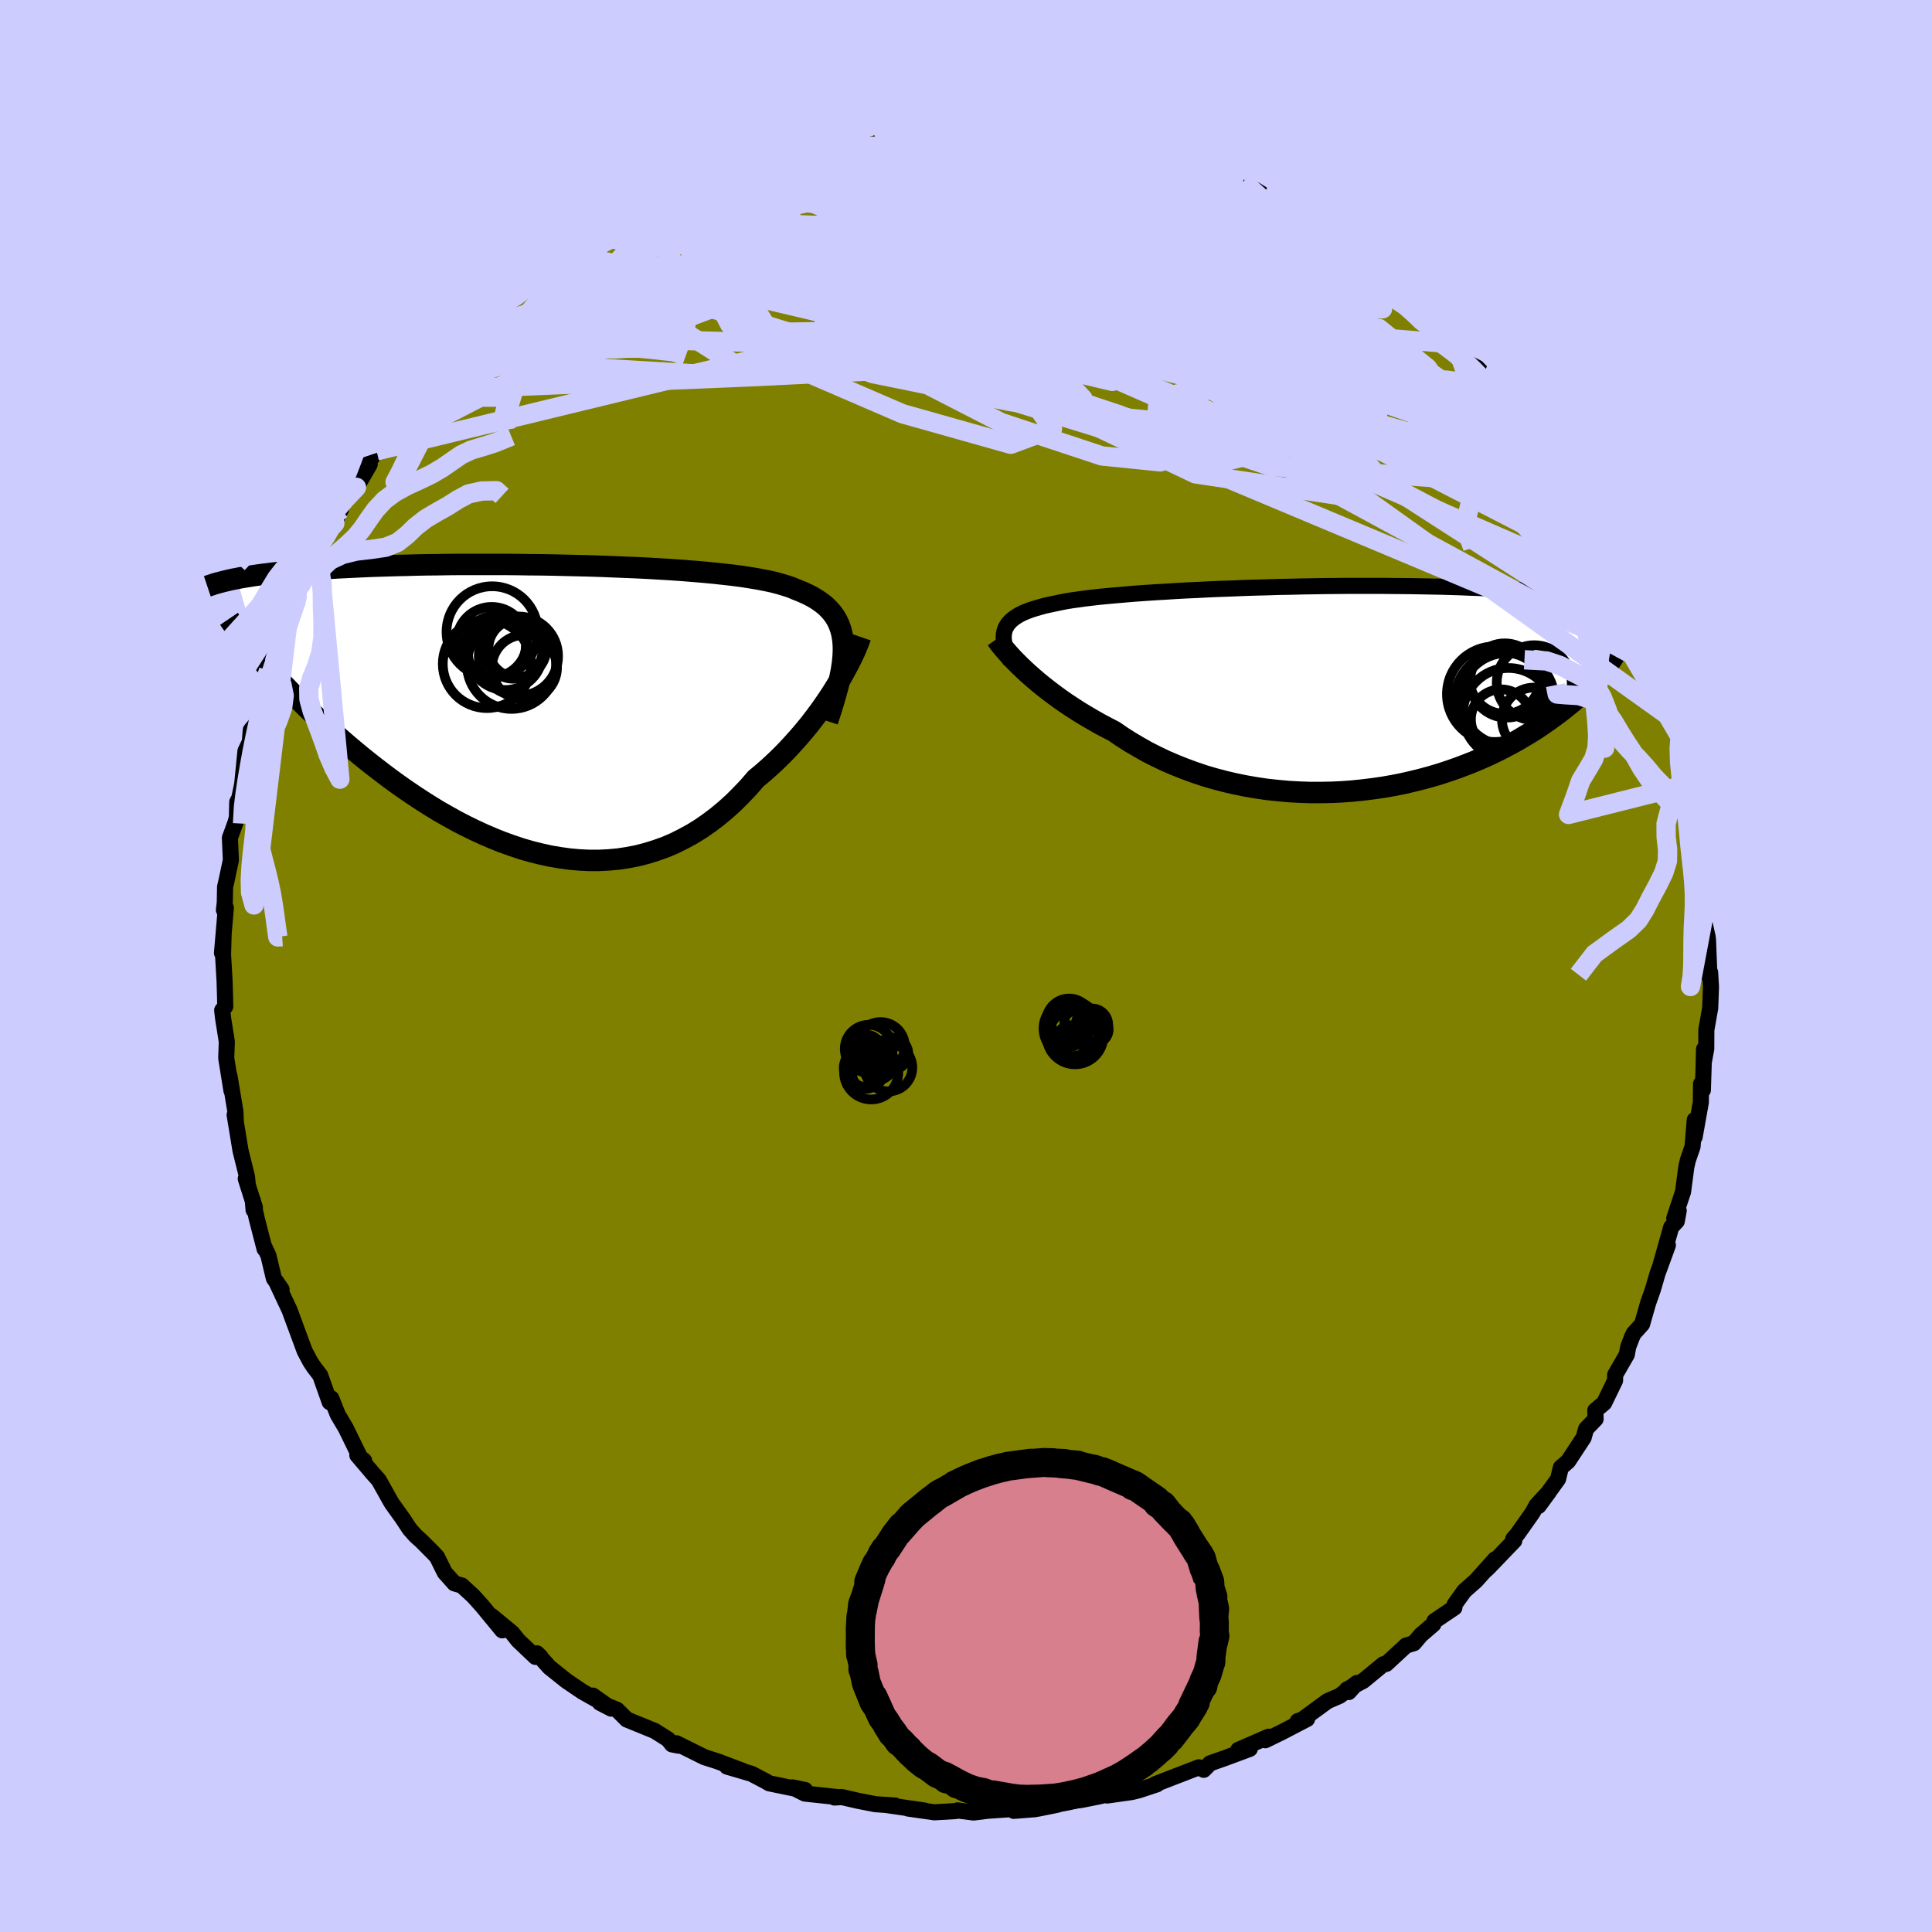 <svg viewBox="-100 -100 200 200" xmlns="http://www.w3.org/2000/svg" width="500" height="500" id="face-svg">
    <defs>
      <clipPath id="leftEyeClipPath">
        <polyline points="31.23,-6.56 31.18,-7.13 31.09,-7.67 30.96,-8.17 30.79,-8.65 30.58,-9.1 30.33,-9.52 30.04,-9.91 29.71,-10.28 29.35,-10.63 28.94,-10.95 28.5,-11.25 28.02,-11.54 27.51,-11.8 26.96,-12.05 26.38,-12.28 25.87,-12.5 25.29,-12.69 24.66,-12.88 23.98,-13.06 23.24,-13.22 22.46,-13.37 21.62,-13.51 20.73,-13.65 19.8,-13.77 18.83,-13.88 17.81,-13.99 16.76,-14.09 15.68,-14.18 14.56,-14.27 13.42,-14.35 12.25,-14.42 11.06,-14.49 9.85,-14.55 8.62,-14.6 7.38,-14.65 6.14,-14.7 4.88,-14.74 3.63,-14.77 2.37,-14.8 1.11,-14.83 -0.14,-14.85 -1.38,-14.86 -2.62,-14.88 -3.84,-14.89 -5.04,-14.89 -6.23,-14.89 -7.41,-14.89 -8.56,-14.89 -9.69,-14.88 -10.8,-14.86 -11.88,-14.85 -12.93,-14.83 -13.97,-14.8 -14.97,-14.78 -15.94,-14.75 -16.89,-14.72 -17.81,-14.69 -18.69,-14.65 -19.55,-14.61 -20.39,-14.57 -21.19,-14.53 -21.96,-14.48 -22.71,-14.43 -23.44,-14.38 -24.14,-14.33 -24.81,-14.28 -25.46,-14.23 -26.09,-14.17 -26.69,-14.11 -27.28,-14.05 -27.84,-13.99 -28.37,-13.92 -28.89,-13.86 -29.38,-13.79 -29.86,-13.72 -30.31,-13.65 -30.75,-13.58 -31.16,-13.51 -31.56,-13.43 -29.15,-5.15 -28.75,-4.69 -28.33,-4.22 -27.89,-3.74 -27.44,-3.25 -26.97,-2.75 -26.49,-2.24 -25.99,-1.72 -25.47,-1.2 -24.94,-0.67 -24.39,-0.13 -23.83,0.41 -23.25,0.96 -22.65,1.51 -22.04,2.07 -21.41,2.63 -20.76,3.2 -20.09,3.78 -19.4,4.36 -18.7,4.94 -17.97,5.53 -17.23,6.11 -16.46,6.7 -15.68,7.29 -14.88,7.87 -14.07,8.44 -13.23,9.01 -12.38,9.57 -11.51,10.12 -10.63,10.66 -9.73,11.17 -8.82,11.68 -7.89,12.16 -6.95,12.62 -6,13.06 -5.04,13.47 -4.07,13.86 -3.09,14.21 -2.11,14.54 -1.11,14.83 -0.11,15.08 0.89,15.3 1.89,15.47 2.9,15.61 3.91,15.7 4.92,15.75 5.92,15.75 6.92,15.7 7.92,15.61 8.91,15.46 9.89,15.27 10.87,15.02 11.83,14.72 12.79,14.38 13.73,13.98 14.65,13.52 15.57,13.02 16.46,12.47 17.34,11.86 18.2,11.21 19.04,10.51 19.86,9.77 20.65,8.98 21.43,8.16 22.18,7.29 22.87,6.72 23.54,6.13 24.2,5.52 24.84,4.9 25.46,4.26 26.06,3.61 26.65,2.95 27.21,2.29 27.76,1.62 28.28,0.94 28.78,0.27 29.26,-0.41 29.71,-1.07 30.14,-1.73 30.54,-2.38" />
      </clipPath>
      <clipPath id="rightEyeClipPath">
        <polyline points="-33.25,-6.14 -33.13,-6.39 -32.98,-6.63 -32.8,-6.85 -32.58,-7.07 -32.33,-7.27 -32.05,-7.46 -31.73,-7.65 -31.38,-7.82 -30.99,-7.98 -30.57,-8.14 -30.12,-8.28 -29.64,-8.42 -29.13,-8.56 -28.58,-8.68 -28.01,-8.8 -27.49,-8.91 -26.93,-9.02 -26.31,-9.12 -25.65,-9.21 -24.93,-9.31 -24.17,-9.4 -23.37,-9.49 -22.52,-9.57 -21.63,-9.65 -20.7,-9.73 -19.73,-9.81 -18.73,-9.88 -17.7,-9.95 -16.64,-10.01 -15.55,-10.08 -14.43,-10.14 -13.3,-10.19 -12.14,-10.25 -10.97,-10.3 -9.79,-10.34 -8.6,-10.39 -7.39,-10.43 -6.19,-10.46 -4.97,-10.5 -3.76,-10.52 -2.55,-10.55 -1.35,-10.57 -0.15,-10.59 1.04,-10.6 2.21,-10.61 3.38,-10.61 4.53,-10.61 5.67,-10.61 6.78,-10.6 7.88,-10.59 8.96,-10.58 10.01,-10.56 11.05,-10.54 12.05,-10.52 13.04,-10.49 14,-10.46 14.93,-10.42 15.84,-10.39 16.73,-10.35 17.59,-10.31 18.42,-10.26 19.23,-10.22 20.01,-10.17 20.77,-10.12 21.51,-10.06 22.22,-10.01 22.91,-9.96 23.59,-9.9 24.24,-9.84 24.87,-9.78 25.48,-9.72 26.07,-9.65 26.64,-9.59 27.19,-9.52 27.72,-9.45 28.23,-9.38 28.72,-9.31 29.2,-9.24 29.66,-9.17 29.31,-2.65 29.05,-2.3 28.78,-1.95 28.48,-1.59 28.17,-1.22 27.84,-0.85 27.5,-0.48 27.13,-0.1 26.74,0.28 26.34,0.66 25.91,1.05 25.47,1.44 25,1.82 24.52,2.21 24.01,2.6 23.48,2.99 22.93,3.39 22.36,3.78 21.77,4.18 21.15,4.57 20.5,4.96 19.83,5.36 19.14,5.74 18.42,6.12 17.68,6.5 16.91,6.87 16.11,7.23 15.29,7.58 14.45,7.91 13.58,8.24 12.69,8.55 11.78,8.85 10.84,9.13 9.88,9.39 8.91,9.63 7.91,9.86 6.9,10.06 5.87,10.24 4.82,10.39 3.76,10.52 2.69,10.63 1.61,10.71 0.52,10.76 -0.58,10.78 -1.68,10.78 -2.79,10.74 -3.9,10.68 -5.01,10.58 -6.12,10.46 -7.22,10.3 -8.32,10.11 -9.41,9.89 -10.49,9.64 -11.55,9.36 -12.61,9.05 -13.65,8.7 -14.66,8.33 -15.66,7.93 -16.64,7.51 -17.6,7.05 -18.53,6.58 -19.43,6.07 -20.31,5.55 -21.16,5.01 -21.97,4.45 -22.75,4.05 -23.5,3.65 -24.23,3.23 -24.95,2.81 -25.64,2.39 -26.32,1.95 -26.97,1.52 -27.6,1.08 -28.2,0.64 -28.78,0.2 -29.34,-0.24 -29.87,-0.67 -30.37,-1.1 -30.85,-1.52 -31.3,-1.94" />
      </clipPath>
      <filter id="fuzzy">
        <feTurbulence id="turbulence" baseFrequency="0.05" numOctaves="3" type="noise" result="noise" />
        <feDisplacementMap in="SourceGraphic" in2="noise" scale="2" />
      </filter>
      <linearGradient id="rainbowGradient" x1="0%" y1="0%" x2="100%" y2="0%">
        <stop offset="0%" style="stop-color: [object Object]; stop-opacity: 1" />
        <stop offset="50%" style="stop-color: [object Object]; stop-opacity: 1" />
        <stop offset="100%" style="stop-color: [object Object]; stop-opacity: 1" />
      </linearGradient>
    </defs>
    <rect x="-100" y="-100" width="100%" height="100%" fill="rgb(204, 204, 255)" />
    <polyline id="faceContour" points="76.96,1.1 77.03,0.66 77.12,2.18 77.04,4.34 76.64,6.61 76.63,8.57 76.38,9.93 76.4,8.61 76.36,10.35 76.28,12.85 76.09,12.2 76.07,14.11 75.43,17.7 75.44,15.93 75.21,18.71 74.74,20.06 74.57,20.78 74.23,23.37 73.32,26.1 73.78,25.32 73.58,26.42 73,27.04 71.89,30.99 72.66,28.9 71.58,31.86 71.12,33.45 70.61,34.9 69.99,37.07 69.12,38.04 68.94,38.42 68.55,39.43 68.41,40.22 67.2,42.32 67.19,42.91 66.06,45.24 65.14,46.01 65.18,46.89 64.19,47.92 63.94,48.82 62.33,51.27 61.58,51.92 61.29,53.11 59.27,55.9 60.33,54.46 59.07,55.82 58.65,56.59 57.09,58.8 56.64,59.33 56.76,59.49 54.05,62.31 53.61,62.71 54.78,61.41 52.78,63.64 51.58,64.7 50.59,66.08 50.56,66.42 48.5,67.81 48.38,68.14 47.09,69.25 46.37,70.1 45.55,70.35 43.5,72.25 43.21,72.28 41.11,74.01 39.42,74.9 39.62,75.16 40.47,74.22 38.67,75.56 37.42,76.1 34.77,78.04 34.34,78.17 35.31,77.95 32.62,79.35 30.98,80.15 31.33,79.78 28.18,81.15 29.38,81.04 27.72,81.66 26.77,82.01 25.27,82.54 24.61,83.21 24.11,82.95 21.93,83.79 19.58,84.7 19.77,84.71 17.93,85.32 17.16,85.51 14.62,85.87 15.6,85.54 13.74,85.97 11.95,86.33 10.19,86.51 9.44,86.83 7.61,87.2 7.11,87.29 4.95,87.46 4.92,87.42 4.84,87.27 2.24,87.45 0.79,87.63 -0.62,87.45 -0.88,87.41 -1.07,87.48 -3.27,87.61 -6,87.22 -4.27,87.43 -8.27,86.85 -7.33,86.91 -9.38,86.77 -11.21,86.41 -12.86,86.03 -13.61,86.08 -13.14,86.05 -16.68,85.67 -17.96,85.03 -16.66,85.3 -17.99,85.1 -20.37,84.61 -20.74,84.39 -22.21,83.62 -24.74,82.88 -23.03,83.35 -25.73,82.33 -27.08,81.9 -29.98,80.46 -29.76,80.71 -30.43,80.58 -30.85,80.05 -32.23,79.18 -35.12,78 -36.12,77 -37.9,76.27 -36.72,76.88 -38.63,75.53 -38.08,76.04 -39.7,75.13 -41.38,73.99 -43.13,72.59 -44.42,71.15 -44.05,71.5 -44.57,71.52 -46.36,69.82 -46.97,69.05 -49.1,67.29 -48.01,68.77 -50.09,66.24 -51.03,65.2 -52.2,64.13 -52.96,63.91 -53.96,62.79 -54.76,61.17 -55.17,60.73 -56.4,59.5 -56.98,58.98 -57.6,58.28 -58.31,57.2 -59.42,55.65 -59.56,55.42 -60.79,53.22 -61.44,52.49 -63.01,50.64 -62.31,51.2 -62.7,50.92 -64.21,47.83 -65.03,46.45 -65.7,44.76 -65.87,45.15 -66.85,42.38 -67.52,41.5 -67.86,40.99 -68.46,39.86 -68.52,39.7 -70.04,35.59 -70.54,34.53 -71.41,32.67 -70.85,33.48 -71.65,32.34 -72.21,29.99 -72.68,28.98 -72.61,29.29 -73.43,26.12 -73.83,24.25 -73.75,25.26 -73.61,25.01 -74.56,22.02 -74.37,22.45 -74.43,21.81 -75.1,19.12 -75.71,15.41 -75.59,16.01 -75.63,15.07 -76.24,11.39 -76.04,12.9 -76.58,9.54 -76.52,7.83 -76.9,5.44 -77,4.58 -76.68,4.19 -76.7,3.3 -76.75,1.58 -76.91,-1.16 -76.85,-3.3 -77.02,-1.35 -76.62,-6.02 -76.82,-5.79 -76.73,-6.57 -76.7,-8.19 -76.59,-8.65 -76.1,-10.95 -76.2,-13.27 -76.01,-13.78 -75.61,-14.89 -75.48,-15.38 -75.44,-16.98 -75.23,-17.37 -74.93,-18.82 -74.59,-22.25 -74.14,-23.19 -74.04,-24.42 -73.37,-25.22 -72.57,-28.87 -72.72,-28.21 -72.19,-30.58 -72.41,-29.85 -71.54,-31.71 -71.23,-32.46 -70.17,-35.85 -69.41,-37.38 -69.23,-38.25 -68.85,-39.45 -67.86,-41.26 -68.21,-40.45 -67.02,-42.77 -67.51,-41.79 -66.59,-43.84 -64.7,-47.26 -65.52,-45.91 -65.34,-45.83 -64.44,-48.19 -63.1,-49.55 -61.73,-51.92 -62.26,-51.54 -61.02,-53.33 -59.36,-55.81 -59.65,-55.49 -58.82,-56.27 -56.52,-59.59 -57.22,-57.98 -56.06,-60.35 -55.71,-60.63 -53.68,-62.54 -53.71,-62.83 -51.83,-64.5 -52.68,-63.78 -50.39,-66.19 -50.26,-66.48 -50.34,-66.19 -46.65,-69.31 -46.24,-69.69 -45.89,-70.15 -43.71,-71.8 -44.63,-71.11 -43.38,-72.1 -41.14,-73.8 -42.55,-73.06 -39.48,-75.1 -37.69,-76.53 -38.16,-75.8 -36.49,-76.98 -35.63,-77.52 -33.88,-78.42 -32.74,-78.87 -32.76,-79.2 -33.15,-78.87 -30.46,-80.31 -29.43,-80.6 -28.14,-81.4 -26.87,-82.19 -26.72,-81.83 -24.28,-82.66 -24.66,-82.91 -23.15,-83.26 -21.52,-83.9 -19.02,-84.54 -18.9,-84.96 -19.41,-84.79 -18.75,-84.87 -15.98,-85.56 -13.38,-86.02 -13.43,-86.15 -11.52,-86.2 -11.57,-86.61 -9.54,-86.71 -8.2,-87.13 -6.34,-87.35 -6.08,-87.13 -5.64,-87.37 -4.33,-87.46 -1.13,-87.61 -1.91,-87.3 1.05,-87.59 0,-87.46 0.71,-87.55 4.38,-87.49 6.31,-87.14 6.51,-87.06 8.84,-86.85 7.68,-86.99 8.34,-86.86 10.45,-86.56 11.67,-86.45 12.54,-86.24 14.1,-85.81 14.69,-85.83 17.37,-85.3 17.74,-85.07 20.21,-84.31 19.92,-84.46 23.5,-83.27 22.39,-83.56 22.28,-83.86 26.3,-82.26 24.55,-82.72 27.09,-81.67 27.86,-81.62 28.69,-81.19 31.94,-79.81 31.05,-79.88 32.45,-79.22 34.04,-78.49 35.13,-77.5 35.22,-77.93 37.45,-76.32 38.38,-75.64 40.23,-74.46 38.7,-75.49 41.62,-73.65 41.79,-73.49 44.66,-71.29 43.73,-72.15 44.8,-70.72 46.42,-69.81 47.03,-69.48 48.73,-67.63 47.69,-68.65 50.52,-66.03 51,-65.13 51.92,-64.7 52.39,-64.25 54.73,-61.43 54.05,-62.25 55,-61.19 55.65,-60.2 57.31,-58.51 58.49,-56.99 58.04,-57.47 59.62,-55.46 60.5,-54.55 60.13,-54.7 61.16,-52.94 62.13,-51.3 62.35,-51.51 62.59,-50.47 64.82,-47.19 64.36,-48.26 65.83,-45.54 65.71,-45.2 67.15,-43.11 66.91,-42.96 68.06,-40.4 68.9,-38.42 69.07,-37.87 70.13,-36.41 69.97,-36.01 71.1,-33.87 71.66,-31.78 71.37,-33.26 71.42,-32.34 71.89,-30.65 72.55,-29.59 73.76,-25.16 73.83,-25.41 74.08,-23.46 73.82,-23.8 74.23,-23.99 74.5,-20.76 74.96,-18.86 75.23,-17.97 75.43,-16.64 75.81,-15.77 76.11,-11.79 76.25,-12.51 76.58,-9.92 76.37,-11.26 76.57,-8.16 76.72,-5.74 76.81,-3.81 76.89,-6.22 76.8,-2.93 76.82,-2.48 76.96,1.1 77.03,0.66" fill="rgb(128, 128, 0)" stroke="black" stroke-width="1.667" stroke-linejoin="round" filter="url(#fuzzy)" />
    <g transform="translate(37.3 -28.74)">
      <polyline id="rightCountour" points="-33.25,-6.14 -33.13,-6.39 -32.98,-6.63 -32.8,-6.85 -32.58,-7.07 -32.33,-7.27 -32.05,-7.46 -31.73,-7.65 -31.38,-7.82 -30.99,-7.98 -30.57,-8.14 -30.12,-8.28 -29.64,-8.42 -29.13,-8.56 -28.58,-8.68 -28.01,-8.8 -27.49,-8.91 -26.93,-9.02 -26.31,-9.12 -25.65,-9.21 -24.93,-9.31 -24.17,-9.4 -23.37,-9.49 -22.52,-9.57 -21.63,-9.65 -20.7,-9.73 -19.73,-9.81 -18.73,-9.88 -17.7,-9.95 -16.64,-10.01 -15.55,-10.08 -14.43,-10.14 -13.3,-10.19 -12.14,-10.25 -10.97,-10.3 -9.79,-10.34 -8.6,-10.39 -7.39,-10.43 -6.19,-10.46 -4.97,-10.5 -3.76,-10.52 -2.55,-10.55 -1.35,-10.57 -0.15,-10.59 1.04,-10.6 2.21,-10.61 3.38,-10.61 4.53,-10.61 5.67,-10.61 6.78,-10.6 7.88,-10.59 8.96,-10.58 10.01,-10.56 11.05,-10.54 12.05,-10.52 13.04,-10.49 14,-10.46 14.93,-10.42 15.84,-10.39 16.73,-10.35 17.59,-10.31 18.42,-10.26 19.23,-10.22 20.01,-10.17 20.77,-10.12 21.51,-10.06 22.22,-10.01 22.91,-9.96 23.59,-9.9 24.24,-9.84 24.87,-9.78 25.48,-9.72 26.07,-9.65 26.64,-9.59 27.19,-9.52 27.72,-9.45 28.23,-9.38 28.72,-9.31 29.2,-9.24 29.66,-9.17 29.31,-2.65 29.05,-2.3 28.78,-1.95 28.48,-1.59 28.17,-1.22 27.84,-0.85 27.5,-0.48 27.13,-0.1 26.74,0.28 26.34,0.66 25.91,1.05 25.47,1.44 25,1.82 24.52,2.21 24.01,2.6 23.48,2.99 22.93,3.39 22.36,3.78 21.77,4.18 21.15,4.57 20.5,4.96 19.83,5.36 19.14,5.74 18.42,6.12 17.68,6.5 16.91,6.87 16.11,7.23 15.29,7.58 14.45,7.91 13.58,8.24 12.69,8.55 11.78,8.85 10.84,9.13 9.88,9.39 8.91,9.63 7.91,9.86 6.9,10.06 5.87,10.24 4.82,10.39 3.76,10.52 2.69,10.63 1.61,10.71 0.52,10.76 -0.58,10.78 -1.68,10.78 -2.79,10.74 -3.9,10.68 -5.01,10.58 -6.12,10.46 -7.22,10.3 -8.32,10.11 -9.41,9.89 -10.49,9.64 -11.55,9.36 -12.61,9.05 -13.65,8.7 -14.66,8.33 -15.66,7.93 -16.64,7.51 -17.6,7.05 -18.53,6.58 -19.43,6.07 -20.31,5.55 -21.16,5.01 -21.97,4.45 -22.75,4.05 -23.5,3.65 -24.23,3.23 -24.95,2.81 -25.64,2.39 -26.32,1.95 -26.97,1.52 -27.6,1.08 -28.2,0.64 -28.78,0.2 -29.34,-0.24 -29.87,-0.67 -30.37,-1.1 -30.85,-1.52 -31.3,-1.94" fill="white" stroke="white" stroke-width="0" stroke-linejoin="round" filter="url(#fuzzy)" />
    </g>
    <g transform="translate(-43.93 -26.68)">
      <polyline id="leftCountour" points="31.23,-6.56 31.18,-7.13 31.09,-7.67 30.96,-8.17 30.79,-8.65 30.58,-9.1 30.33,-9.52 30.04,-9.91 29.71,-10.28 29.35,-10.63 28.94,-10.95 28.5,-11.25 28.02,-11.54 27.51,-11.8 26.96,-12.05 26.38,-12.28 25.87,-12.5 25.29,-12.69 24.66,-12.88 23.98,-13.06 23.24,-13.22 22.46,-13.37 21.62,-13.51 20.73,-13.65 19.8,-13.77 18.83,-13.88 17.81,-13.99 16.76,-14.09 15.68,-14.18 14.56,-14.27 13.42,-14.35 12.25,-14.42 11.06,-14.49 9.85,-14.55 8.62,-14.6 7.38,-14.65 6.14,-14.7 4.88,-14.74 3.63,-14.77 2.37,-14.8 1.11,-14.83 -0.14,-14.85 -1.38,-14.86 -2.62,-14.88 -3.84,-14.89 -5.04,-14.89 -6.23,-14.89 -7.41,-14.89 -8.56,-14.89 -9.69,-14.88 -10.8,-14.86 -11.88,-14.85 -12.93,-14.83 -13.97,-14.8 -14.97,-14.78 -15.94,-14.75 -16.89,-14.72 -17.81,-14.69 -18.69,-14.65 -19.55,-14.61 -20.39,-14.57 -21.19,-14.53 -21.96,-14.48 -22.71,-14.43 -23.44,-14.38 -24.14,-14.33 -24.81,-14.28 -25.46,-14.23 -26.09,-14.17 -26.69,-14.11 -27.28,-14.05 -27.84,-13.99 -28.37,-13.92 -28.89,-13.86 -29.38,-13.79 -29.86,-13.72 -30.31,-13.65 -30.75,-13.58 -31.16,-13.51 -31.56,-13.43 -29.15,-5.15 -28.75,-4.69 -28.33,-4.22 -27.89,-3.74 -27.44,-3.25 -26.97,-2.75 -26.49,-2.24 -25.99,-1.72 -25.47,-1.2 -24.94,-0.67 -24.39,-0.13 -23.83,0.41 -23.25,0.96 -22.65,1.51 -22.04,2.07 -21.41,2.63 -20.76,3.2 -20.09,3.78 -19.4,4.36 -18.7,4.94 -17.97,5.53 -17.23,6.11 -16.46,6.7 -15.68,7.29 -14.88,7.87 -14.07,8.44 -13.23,9.01 -12.38,9.57 -11.51,10.12 -10.63,10.66 -9.73,11.17 -8.82,11.68 -7.89,12.16 -6.95,12.62 -6,13.06 -5.04,13.47 -4.07,13.86 -3.09,14.21 -2.11,14.54 -1.11,14.83 -0.11,15.08 0.89,15.3 1.89,15.47 2.9,15.61 3.91,15.7 4.92,15.75 5.92,15.75 6.92,15.7 7.92,15.61 8.91,15.46 9.89,15.27 10.87,15.02 11.83,14.72 12.79,14.38 13.73,13.98 14.65,13.52 15.57,13.02 16.46,12.47 17.34,11.86 18.2,11.21 19.04,10.51 19.86,9.77 20.65,8.98 21.43,8.16 22.18,7.29 22.87,6.72 23.54,6.13 24.2,5.52 24.84,4.9 25.46,4.26 26.06,3.61 26.65,2.95 27.21,2.29 27.76,1.62 28.28,0.94 28.78,0.27 29.26,-0.41 29.71,-1.07 30.14,-1.73 30.54,-2.38" fill="white" stroke="white" stroke-width="0" stroke-linejoin="round" filter="url(#fuzzy)" />
    </g>
    <g transform="translate(37.3 -28.74)">
      <polyline id="rightUpper" points="-32.64,-2.74 -32.84,-3.17 -33,-3.57 -33.14,-3.95 -33.25,-4.32 -33.33,-4.66 -33.38,-4.99 -33.4,-5.3 -33.38,-5.6 -33.33,-5.88 -33.25,-6.14 -33.13,-6.39 -32.98,-6.63 -32.8,-6.85 -32.58,-7.07 -32.33,-7.27 -32.05,-7.46 -31.73,-7.65 -31.38,-7.82 -30.99,-7.98 -30.57,-8.14 -30.12,-8.28 -29.64,-8.42 -29.13,-8.56 -28.58,-8.68 -28.01,-8.8 -27.49,-8.91 -26.93,-9.02 -26.31,-9.12 -25.65,-9.21 -24.93,-9.31 -24.17,-9.4 -23.37,-9.49 -22.52,-9.57 -21.63,-9.65 -20.7,-9.73 -19.73,-9.81 -18.73,-9.88 -17.7,-9.95 -16.64,-10.01 -15.55,-10.08 -14.43,-10.14 -13.3,-10.19 -12.14,-10.25 -10.97,-10.3 -9.79,-10.34 -8.6,-10.39 -7.39,-10.43 -6.19,-10.46 -4.97,-10.5 -3.76,-10.52 -2.55,-10.55 -1.35,-10.57 -0.15,-10.59 1.04,-10.6 2.21,-10.61 3.38,-10.61 4.53,-10.61 5.67,-10.61 6.78,-10.6 7.88,-10.59 8.96,-10.58 10.01,-10.56 11.05,-10.54 12.05,-10.52 13.04,-10.49 14,-10.46 14.93,-10.42 15.84,-10.39 16.73,-10.35 17.59,-10.31 18.42,-10.26 19.23,-10.22 20.01,-10.17 20.77,-10.12 21.51,-10.06 22.22,-10.01 22.91,-9.96 23.59,-9.9 24.24,-9.84 24.87,-9.78 25.48,-9.72 26.07,-9.65 26.64,-9.59 27.19,-9.52 27.72,-9.45 28.23,-9.38 28.72,-9.31 29.2,-9.24 29.66,-9.17 30.1,-9.1 30.52,-9.02 30.93,-8.95 31.32,-8.87 31.69,-8.8 32.05,-8.72 32.39,-8.64 32.72,-8.57 33.04,-8.49 33.34,-8.41" fill="none" stroke="black" stroke-width="1.667" stroke-linejoin="round" filter="url(#fuzzy)" />
      <polyline id="rightLower" points="-34.13,-5.1 -33.99,-4.9 -33.82,-4.66 -33.61,-4.4 -33.37,-4.11 -33.1,-3.8 -32.8,-3.46 -32.47,-3.1 -32.11,-2.73 -31.72,-2.34 -31.3,-1.94 -30.85,-1.52 -30.37,-1.1 -29.87,-0.67 -29.34,-0.24 -28.78,0.2 -28.2,0.64 -27.6,1.08 -26.97,1.52 -26.32,1.95 -25.64,2.39 -24.95,2.81 -24.23,3.23 -23.5,3.65 -22.75,4.05 -21.97,4.45 -21.16,5.01 -20.31,5.55 -19.43,6.07 -18.53,6.58 -17.6,7.05 -16.64,7.51 -15.66,7.93 -14.66,8.33 -13.65,8.7 -12.61,9.05 -11.55,9.36 -10.49,9.64 -9.41,9.89 -8.32,10.11 -7.22,10.3 -6.12,10.46 -5.01,10.58 -3.9,10.68 -2.79,10.74 -1.68,10.78 -0.58,10.78 0.52,10.76 1.61,10.71 2.69,10.63 3.76,10.52 4.82,10.39 5.87,10.24 6.9,10.06 7.91,9.86 8.91,9.63 9.88,9.39 10.84,9.13 11.78,8.85 12.69,8.55 13.58,8.24 14.45,7.91 15.29,7.58 16.11,7.23 16.91,6.87 17.68,6.5 18.42,6.12 19.14,5.74 19.83,5.36 20.5,4.96 21.15,4.57 21.77,4.18 22.36,3.78 22.93,3.39 23.48,2.99 24.01,2.6 24.52,2.21 25,1.82 25.47,1.44 25.91,1.05 26.34,0.66 26.74,0.28 27.13,-0.1 27.5,-0.48 27.84,-0.85 28.17,-1.22 28.48,-1.59 28.78,-1.95 29.05,-2.3 29.31,-2.65 29.55,-3 29.77,-3.34 29.98,-3.68 30.17,-4.01 30.35,-4.33 30.51,-4.65 30.65,-4.96 30.78,-5.27 30.9,-5.57 31.01,-5.87" fill="none" stroke="black" stroke-width="2.222" stroke-linejoin="round" filter="url(#fuzzy)" />
      <circle r="3.778" cx="18.663" cy="-0.747" stroke="black" fill="none" stroke-width="1.0" filter="url(#fuzzy)" clip-path="url(#rightEyeClipPath)" /><circle r="4.958" cx="18.663" cy="1.198" stroke="black" fill="none" stroke-width="1.0" filter="url(#fuzzy)" clip-path="url(#rightEyeClipPath)" /><circle r="3.112" cx="18.083" cy="3.213" stroke="black" fill="none" stroke-width="1.0" filter="url(#fuzzy)" clip-path="url(#rightEyeClipPath)" /><circle r="4.782" cx="18.673" cy="1.118" stroke="black" fill="none" stroke-width="1.0" filter="url(#fuzzy)" clip-path="url(#rightEyeClipPath)" /><circle r="4.922" cx="18.248" cy="1.183" stroke="black" fill="none" stroke-width="1.0" filter="url(#fuzzy)" clip-path="url(#rightEyeClipPath)" /><circle r="3.65" cx="18.473" cy="-1.012" stroke="black" fill="none" stroke-width="1.0" filter="url(#fuzzy)" clip-path="url(#rightEyeClipPath)" /><circle r="4.946" cx="17.433" cy="0.603" stroke="black" fill="none" stroke-width="1.0" filter="url(#fuzzy)" clip-path="url(#rightEyeClipPath)" /><circle r="3.882" cx="21.523" cy="-0.587" stroke="black" fill="none" stroke-width="1.0" filter="url(#fuzzy)" clip-path="url(#rightEyeClipPath)" /><circle r="3.318" cx="21.503" cy="3.233" stroke="black" fill="none" stroke-width="1.0" filter="url(#fuzzy)" clip-path="url(#rightEyeClipPath)" /><circle r="4.712" cx="18.858" cy="2.603" stroke="black" fill="none" stroke-width="1.0" filter="url(#fuzzy)" clip-path="url(#rightEyeClipPath)" />
      </g>
    <g transform="translate(-43.93 -26.68)">
      <polyline id="leftUpper" points="29.59,1.33 29.92,0.33 30.21,-0.61 30.47,-1.51 30.7,-2.36 30.88,-3.16 31.03,-3.92 31.14,-4.64 31.21,-5.32 31.24,-5.96 31.23,-6.56 31.18,-7.13 31.09,-7.67 30.96,-8.17 30.79,-8.65 30.58,-9.1 30.33,-9.52 30.04,-9.91 29.71,-10.28 29.35,-10.63 28.94,-10.95 28.5,-11.25 28.02,-11.54 27.51,-11.8 26.96,-12.05 26.38,-12.28 25.87,-12.5 25.29,-12.69 24.66,-12.88 23.98,-13.06 23.24,-13.22 22.46,-13.37 21.62,-13.51 20.73,-13.65 19.8,-13.77 18.83,-13.88 17.81,-13.99 16.76,-14.09 15.68,-14.18 14.56,-14.27 13.42,-14.35 12.25,-14.42 11.06,-14.49 9.85,-14.55 8.62,-14.6 7.38,-14.65 6.14,-14.7 4.88,-14.74 3.63,-14.77 2.37,-14.8 1.11,-14.83 -0.14,-14.85 -1.38,-14.86 -2.62,-14.88 -3.84,-14.89 -5.04,-14.89 -6.23,-14.89 -7.41,-14.89 -8.56,-14.89 -9.69,-14.88 -10.8,-14.86 -11.88,-14.85 -12.93,-14.83 -13.97,-14.8 -14.97,-14.78 -15.94,-14.75 -16.89,-14.72 -17.81,-14.69 -18.69,-14.65 -19.55,-14.61 -20.39,-14.57 -21.19,-14.53 -21.96,-14.48 -22.71,-14.43 -23.44,-14.38 -24.14,-14.33 -24.81,-14.28 -25.46,-14.23 -26.09,-14.17 -26.69,-14.11 -27.28,-14.05 -27.84,-13.99 -28.37,-13.92 -28.89,-13.86 -29.38,-13.79 -29.86,-13.72 -30.31,-13.65 -30.75,-13.58 -31.16,-13.51 -31.56,-13.43 -31.94,-13.36 -32.3,-13.28 -32.64,-13.2 -32.97,-13.12 -33.28,-13.04 -33.58,-12.96 -33.86,-12.88 -34.12,-12.79 -34.37,-12.71 -34.61,-12.63" fill="none" stroke="black" stroke-width="2.222" stroke-linejoin="round" filter="url(#fuzzy)" />
      <polyline id="leftLower" points="33.01,-7.39 32.9,-7.07 32.76,-6.7 32.59,-6.28 32.39,-5.82 32.15,-5.32 31.89,-4.78 31.59,-4.22 31.27,-3.63 30.92,-3.01 30.54,-2.38 30.14,-1.73 29.71,-1.07 29.26,-0.41 28.78,0.27 28.28,0.94 27.76,1.62 27.21,2.29 26.65,2.95 26.06,3.61 25.46,4.26 24.84,4.9 24.2,5.52 23.54,6.13 22.87,6.72 22.18,7.29 21.43,8.16 20.65,8.98 19.86,9.77 19.04,10.51 18.2,11.21 17.34,11.86 16.46,12.47 15.57,13.02 14.65,13.52 13.73,13.98 12.79,14.38 11.83,14.72 10.87,15.02 9.89,15.27 8.91,15.46 7.92,15.61 6.92,15.7 5.92,15.75 4.92,15.75 3.91,15.7 2.9,15.61 1.89,15.47 0.89,15.3 -0.11,15.08 -1.11,14.83 -2.11,14.54 -3.09,14.21 -4.07,13.86 -5.04,13.47 -6,13.06 -6.95,12.62 -7.89,12.16 -8.82,11.68 -9.73,11.17 -10.63,10.66 -11.51,10.12 -12.38,9.57 -13.23,9.01 -14.07,8.44 -14.88,7.87 -15.68,7.29 -16.46,6.7 -17.23,6.11 -17.97,5.53 -18.7,4.94 -19.4,4.36 -20.09,3.78 -20.76,3.2 -21.41,2.63 -22.04,2.07 -22.65,1.51 -23.25,0.96 -23.83,0.41 -24.39,-0.13 -24.94,-0.67 -25.47,-1.2 -25.99,-1.72 -26.49,-2.24 -26.97,-2.75 -27.44,-3.25 -27.89,-3.74 -28.33,-4.22 -28.75,-4.69 -29.15,-5.15 -29.54,-5.61 -29.91,-6.05 -30.27,-6.48 -30.61,-6.91 -30.94,-7.32 -31.25,-7.73 -31.55,-8.13 -31.83,-8.51 -32.11,-8.89 -32.36,-9.26" fill="none" stroke="black" stroke-width="2.222" stroke-linejoin="round" filter="url(#fuzzy)" />
      <circle r="4.722" cx="-5.123" cy="-7.906" stroke="black" fill="none" stroke-width="1.0" filter="url(#fuzzy)" clip-path="url(#leftEyeClipPath)" /><circle r="3.87" cx="-3.753" cy="-5.761" stroke="black" fill="none" stroke-width="1.0" filter="url(#fuzzy)" clip-path="url(#leftEyeClipPath)" /><circle r="3.158" cx="-4.793" cy="-6.436" stroke="black" fill="none" stroke-width="1.0" filter="url(#fuzzy)" clip-path="url(#leftEyeClipPath)" /><circle r="3.372" cx="-1.778" cy="-4.226" stroke="black" fill="none" stroke-width="1.0" filter="url(#fuzzy)" clip-path="url(#leftEyeClipPath)" /><circle r="4.612" cx="-3.123" cy="-4.546" stroke="black" fill="none" stroke-width="1.0" filter="url(#fuzzy)" clip-path="url(#leftEyeClipPath)" /><circle r="4.57" cx="-5.663" cy="-4.591" stroke="black" fill="none" stroke-width="1.0" filter="url(#fuzzy)" clip-path="url(#leftEyeClipPath)" /><circle r="3.022" cx="-2.913" cy="-6.076" stroke="black" fill="none" stroke-width="1.0" filter="url(#fuzzy)" clip-path="url(#leftEyeClipPath)" /><circle r="3.634" cx="-5.168" cy="-6.861" stroke="black" fill="none" stroke-width="1.0" filter="url(#fuzzy)" clip-path="url(#leftEyeClipPath)" /><circle r="4.106" cx="-2.403" cy="-5.396" stroke="black" fill="none" stroke-width="1.0" filter="url(#fuzzy)" clip-path="url(#leftEyeClipPath)" /><circle r="3" cx="-2.503" cy="-6.196" stroke="black" fill="none" stroke-width="1.0" filter="url(#fuzzy)" clip-path="url(#leftEyeClipPath)" />
    </g>
    <g id="hairs">
      <polyline points="68.9,-38.42 12.85,-62.81 9.06,-73.33 11.49,-76.78 7.96,-76.88 -0.29,-75.69 -8.32,-74.63 -12.2,-74.5 -10.77,-75.25 -5.44,-76.16 1.1,-76.22 6.1,-74.89 7.33,-72.6 3.31,-70.73 -6.12,-70.52 -18.8,-71.74 -30.35,-72.64 -38.05,-71.71 -53.68,-62.54" fill="none" stroke="rgb(204, 204, 255)" stroke-width="2" stroke-linejoin="round" filter="url(#fuzzy)" /><polyline points="62.59,-50.47 5.22,-66.81 1.03,-72.12 7.08,-70.49 9.33,-68.64 8.76,-69.78 8.54,-73.36 9.3,-77.31 10.31,-79.83 11.72,-79.97 14.88,-77.57 20.87,-73.31 28.95,-68.41 36.46,-64.04 40.11,-60.68 37.93,-58.37 35.36,-55.16 71.66,-31.78" fill="none" stroke="rgb(204, 204, 255)" stroke-width="2" stroke-linejoin="round" filter="url(#fuzzy)" /><polyline points="-41.14,-73.8 15.15,-60.52 20.42,-66.99 17.77,-69.28 16.63,-66.02 13.68,-61.91 5.75,-60.58 -5.34,-62.76 -14.73,-67.14 -18.53,-72 -16.17,-76.21 -10.03,-79.3 -3.35,-80.89 2.31,-80.35 8.29,-76.88 15.92,-70.24 15.39,-63.89 -36.49,-76.98" fill="none" stroke="rgb(204, 204, 255)" stroke-width="2" stroke-linejoin="round" filter="url(#fuzzy)" /><polyline points="71.89,-30.65 15.01,-61.54 -7.83,-65.75 -6.74,-61.59 3.61,-56.27 14.07,-52.8 20.12,-52.19 21.12,-54 19.74,-56.74 19.91,-58.83 23.77,-59.59 30.08,-59.65 35.11,-60.39 35.24,-63.03 29.28,-67.87 19.09,-74.04 8.23,-79.88 -0.42,-83.7 -5.73,-84.76 -5.07,-84.06 17.37,-85.3" fill="none" stroke="rgb(204, 204, 255)" stroke-width="2" stroke-linejoin="round" filter="url(#fuzzy)" /><polyline points="-50.34,-66.19 -14.97,-75.6 -0.11,-75.12 1.48,-73.12 -3,-71.9 -7.93,-71.4 -8.53,-71.11 -3.19,-71.01 5.61,-71.44 13.3,-72.62 16.67,-74.41 16.33,-76.27 16.47,-77.29 21.45,-76.47 31.49,-72.61 44.18,-62.33 71.66,-31.78" fill="none" stroke="rgb(204, 204, 255)" stroke-width="2" stroke-linejoin="round" filter="url(#fuzzy)" /><polyline points="4.38,-87.49 -0.81,-81.13 7.57,-74.14 6.77,-69.08 3.41,-67.33 5.12,-68.03 12.4,-69.41 21.73,-69.91 29.66,-68.83 34.51,-66.57 36.68,-64.05 38.03,-61.81 39.71,-59.93 38.58,-59.28 25.55,-61.88 -8.93,-65.96 -61.02,-53.33" fill="none" stroke="rgb(204, 204, 255)" stroke-width="2" stroke-linejoin="round" filter="url(#fuzzy)" /><polyline points="68.06,-40.4 60.9,-46.12 54.53,-53.91 52.61,-55.8 49.5,-55.48 43.54,-55.2 36.88,-55.59 31.87,-57.08 29.11,-60 27.77,-64.17 26.69,-68.76 25.02,-72.78 22.25,-75.63 18.22,-77.31 13.23,-78.2 7.93,-78.58 2.72,-78.48 -2.78,-77.71 -9.24,-76.29 -15.74,-74.76 -18.03,-74.04 -10.41,-74.93 6.56,-78.32 6.51,-87.06" fill="none" stroke="rgb(204, 204, 255)" stroke-width="2" stroke-linejoin="round" filter="url(#fuzzy)" /><polyline points="-55.71,-60.63 -9.67,-72.27 5.27,-74.62 -1.32,-75.08 -13.83,-73.75 -21.57,-71.64 -20.11,-69.9 -10.35,-68.8 3.42,-68.03 15.95,-67.23 22.97,-66.42 22.39,-65.82 14.63,-65.6 2.43,-65.68 -9.98,-65.75 -18.18,-65.62 -19.16,-65.41 -12.63,-65.54 -1.42,-66.22 9.39,-66.73 13.84,-65.51 5.45,-62.35 -22.35,-60.99 -56.52,-59.59" fill="none" stroke="rgb(204, 204, 255)" stroke-width="2" stroke-linejoin="round" filter="url(#fuzzy)" /><polyline points="60.13,-54.7 6.92,-71.99 -10.03,-76.75 -13.53,-76.52 -10.51,-74.63 -3.52,-73.25 3.47,-73.39 6.51,-74.86 4.28,-76.66 -1.6,-77.65 -8.27,-77.07 -13.64,-74.8 -16.84,-71.49 -16.54,-68.61 -9.22,-68.06 7.41,-71.1 23.79,-76.97 14.1,-85.81" fill="none" stroke="rgb(204, 204, 255)" stroke-width="2" stroke-linejoin="round" filter="url(#fuzzy)" /><polyline points="62.35,-51.51 6.71,-71.22 -10.59,-77.91 -11.09,-78.18 -5.34,-74.76 2.04,-70.06 8.68,-66.09 12.81,-63.98 13.48,-63.72 11.19,-64.54 7.88,-65.36 6.04,-65.44 7.68,-64.63 13.44,-63.38 21.95,-62.4 29.91,-62.29 33.25,-63.47 30.01,-66.23 24.24,-70.46 26.71,-74.67 34.04,-78.49" fill="none" stroke="rgb(204, 204, 255)" stroke-width="2" stroke-linejoin="round" filter="url(#fuzzy)" /><polyline points="-24.66,-82.91 32.34,-57.54 40.91,-57.64 28.11,-62.86 11.3,-65.77 0.45,-65.88 -2.6,-65.11 -1.15,-65.26 0.95,-67.08 2.05,-70.24 2.58,-73.78 3.66,-76.62 6.12,-77.94 10.26,-77.43 16.09,-75.27 23.32,-72.02 31.16,-68.4 38.26,-65.01 42.7,-62.38 41.46,-61.68 29.45,-65.46 1.43,-74.66 -35.63,-77.52" fill="none" stroke="rgb(204, 204, 255)" stroke-width="2" stroke-linejoin="round" filter="url(#fuzzy)" /><polyline points="-1.91,-87.3 -2.54,-63.49 23.74,-50.95 39.09,-48.64 42.73,-50.72 39.07,-54.53 32.42,-59.38 26.51,-64.49 23.56,-68.76 23.7,-71.4 25.64,-72.27 27.8,-71.71 28.94,-70.31 28.36,-68.65 26.25,-67.11 24.1,-65.73 23.96,-64.55 26.03,-64.51 26.42,-67.71 19.85,-75.41 9.77,-83.93 14.69,-85.83" fill="none" stroke="rgb(204, 204, 255)" stroke-width="2" stroke-linejoin="round" filter="url(#fuzzy)" /><polyline points="-6.08,-87.13 -2.73,-85.81 -8.34,-81.11 -9.51,-75.6 -5.1,-71.06 -1.07,-68.31 -0.73,-67.46 -2.81,-68.02 -4.67,-69.18 -5.17,-70.17 -5.09,-70.61 -5.69,-70.61 -7.27,-70.6 -8.66,-71.04 -8.09,-72.01 -4.55,-73.09 1.27,-73.49 7.02,-72.44 10.01,-69.92 8.92,-66.94 5.04,-65.31 2.08,-66.29 4.13,-69.47 10.53,-74.43 -4.33,-87.46" fill="none" stroke="rgb(204, 204, 255)" stroke-width="2" stroke-linejoin="round" filter="url(#fuzzy)" /><polyline points="50.52,-66.03 39.6,-71.77 38.53,-68.95 40.18,-63.36 35.48,-60.11 23.84,-60.75 10.15,-64.27 -0.09,-68.36 -3.15,-70.67 2.68,-69.73 16.63,-65.21 34.41,-58.16 48.65,-51.71 52.83,-50.9 49.37,-56.96 64.36,-48.26" fill="none" stroke="rgb(204, 204, 255)" stroke-width="2" stroke-linejoin="round" filter="url(#fuzzy)" /><polyline points="68.9,-38.42 52.04,-58.14 30.84,-67.85 8.19,-71.54 -7.9,-71.56 -14.56,-70.29 -14.15,-69.15 -10.88,-68.33 -7.69,-67.3 -4.78,-65.36 -0.48,-62.27 6.31,-58.69 14.01,-55.96 18.52,-55.32 15.83,-57.06 5.27,-60.5 -9.01,-64.94 -19.65,-69.96 -24.38,-72.97 -52.68,-63.78" fill="none" stroke="rgb(204, 204, 255)" stroke-width="2" stroke-linejoin="round" filter="url(#fuzzy)" /><polyline points="68.06,-40.4 20.35,-64.97 13.1,-66.01 18.67,-62.95 20.76,-62.01 18.57,-62.89 15.34,-64.28 12.15,-65.98 8.31,-68.38 3.39,-71.35 -1.94,-73.94 -6.63,-74.81 -10.08,-73.14 -12.54,-69.24 -14.97,-64.7 -18.43,-61.7 -23.3,-61.9 -28.67,-65.31 -32.64,-70.11 -33.33,-74.03 -28.6,-76.51 -13.05,-79.72 22.28,-83.86" fill="none" stroke="rgb(204, 204, 255)" stroke-width="2" stroke-linejoin="round" filter="url(#fuzzy)" /><polyline points="-55.71,-60.63 -52.76,-61.94 -39.06,-66.45 -20.02,-71.15 -3.59,-74.43 6.43,-76.41 10.25,-77.58 10.65,-77.94 11.03,-77.1 13.27,-74.73 16.62,-71.19 18.32,-67.54 15.46,-65.09 6.99,-64.73 -5.04,-66.33 -14.85,-68.84 -13.67,-71.68 4.46,-76.79 22.39,-83.56" fill="none" stroke="rgb(204, 204, 255)" stroke-width="2" stroke-linejoin="round" filter="url(#fuzzy)" /><polyline points="-61.02,-53.33 -31.93,-68.38 -13.22,-74.15 -9.68,-74.49 -10.29,-73.51 -8.85,-73.41 -4.89,-74.5 0.21,-76.17 5.04,-77.77 8.27,-78.98 9.04,-79.7 7.89,-79.76 7.18,-78.73 9.95,-76.12 17.63,-71.81 28.08,-66.82 35.54,-63.63 33.33,-65.11 17.98,-71.12 -9.58,-74 -56.52,-59.59" fill="none" stroke="rgb(204, 204, 255)" stroke-width="2" stroke-linejoin="round" filter="url(#fuzzy)" /><polyline points="71.66,-31.78 2.39,-60.83 -16.99,-72.62 -14.85,-75.93 -6.05,-74.18 3.91,-69.8 15.04,-64.6 27.73,-59.57 39.95,-55.53 48.25,-53.65 50.39,-55.11 46.59,-60.01 38.3,-67.26 25.87,-75.46 8.22,-82.87 -15.98,-85.56" fill="none" stroke="rgb(204, 204, 255)" stroke-width="2" stroke-linejoin="round" filter="url(#fuzzy)" /><polyline points="0,-87.46 22.12,-79.88 23.15,-79.47 21.3,-78.5 20.73,-76.41 19.79,-74.37 17.29,-72.78 15.1,-71.14 16.29,-69.01 21.86,-66.69 29.37,-64.81 33.91,-63.75 29.44,-63.59 10.97,-64.6 -17.36,-68.47 -18.75,-84.87" fill="none" stroke="rgb(204, 204, 255)" stroke-width="2" stroke-linejoin="round" filter="url(#fuzzy)" /><polyline points="20.21,-84.31 40.83,-62.73 40.89,-65.03 42.75,-66 47.77,-61.92 52.22,-55.51 51.6,-50.84 43,-50.74 27.12,-55.64 8.62,-63.74 -5.78,-72.12 -10.74,-78.33 -4.63,-81.14 10.63,-79.93 32.21,-72.45 62.35,-51.51" fill="none" stroke="rgb(204, 204, 255)" stroke-width="2" stroke-linejoin="round" filter="url(#fuzzy)" /><polyline points="46.42,-69.81 -0.76,-75.26 -7.71,-78.04 -2.26,-76.5 7.44,-73 16.78,-69.83 22.94,-67.99 25.78,-67.4 26.64,-67.64 26.6,-68.3 25.7,-69.12 23.38,-70.07 19.13,-71.3 12.78,-72.97 4.73,-74.96 -3.82,-76.66 -10.75,-76.92 -13.18,-74.5 -8.01,-68.64 7.22,-59.96 31.57,-51.72 54.6,-50.13 57.31,-58.51" fill="none" stroke="rgb(204, 204, 255)" stroke-width="2" stroke-linejoin="round" filter="url(#fuzzy)" /><polyline points="-24.66,-82.91 -12.82,-81.02 -13.04,-78.47 -12.38,-76.18 -12.11,-73.26 -10.38,-70.09 -5.07,-67.15 3.43,-64.68 12.43,-63.06 18.59,-62.78 19.77,-64.05 16.22,-66.48 10.52,-69.12 6.4,-70.97 6.72,-71.39 12.05,-70.42 20.42,-68.66 28.68,-67.07 34.28,-66.49 36.32,-67.27 35.01,-69.04 31.01,-70.67 29.65,-68.88 62.13,-51.3" fill="none" stroke="rgb(204, 204, 255)" stroke-width="2" stroke-linejoin="round" filter="url(#fuzzy)" /><polyline points="-11.52,-86.2 -8.2,-81.67 -3.26,-73.01 -2.25,-65.14 -3.23,-61.95 -2.35,-62.83 3.46,-64.81 13.7,-65.69 24.58,-65.47 31.56,-65.63 31.91,-67.6 25.76,-71.54 15.27,-76.17 3.01,-79.57 -9.42,-80.34 -21.14,-78.31 -30.29,-74.6 -31.76,-71.04 -15.04,-69.29 43.73,-72.15" fill="none" stroke="rgb(204, 204, 255)" stroke-width="2" stroke-linejoin="round" filter="url(#fuzzy)" /><polyline points="-53.71,-62.83 -27.68,-61.27 -0.85,-63.75 12.86,-68.16 19.23,-71.28 21.99,-72.97 22.42,-74.45 21.26,-76.52 19.21,-78.9 17.08,-80.59 16.17,-80.37 18.03,-77.16 22.7,-70.87 26.94,-63.41 30.59,-56.76 69.97,-36.01" fill="none" stroke="rgb(204, 204, 255)" stroke-width="2" stroke-linejoin="round" filter="url(#fuzzy)" /><polyline points="-18.9,-84.96 -28.77,-75.17 -18.83,-75.3 -11.66,-75.89 -7.46,-76.79 -3.94,-78.25 -1.66,-79.69 -1.62,-80.25 -3.2,-79.31 -4.38,-76.7 -3.35,-72.74 0.25,-68.18 5.17,-64.09 9.36,-61.63 11.42,-61.67 11.91,-64.04 14.24,-66.01 26,-59.31 73.76,-25.16" fill="none" stroke="rgb(204, 204, 255)" stroke-width="2" stroke-linejoin="round" filter="url(#fuzzy)" /><polyline points="44.66,-71.29 36.12,-66.39 14.89,-66.36 2.93,-64.69 -1.29,-64.55 -2.37,-67.14 -2.56,-70.95 -2.05,-73.75 -0.47,-74.24 1.75,-72.64 3.17,-70.35 2.47,-68.95 -0.02,-69.14 -1.95,-70.28 -0.53,-71.13 5.15,-71.21 12.68,-71.79 17.78,-74.9 17.81,-80.44 13.89,-85.03 4.38,-87.49" fill="none" stroke="rgb(204, 204, 255)" stroke-width="2" stroke-linejoin="round" filter="url(#fuzzy)" /><polyline points="60.5,-54.55 38.92,-55.24 23.37,-56.07 15.93,-56.79 4.58,-58.43 -9.68,-61.33 -20.15,-65.42 -23.06,-70.04 -19.65,-73.92 -13.37,-75.7 -6.68,-75.05 -0.22,-73.38 5.69,-73.32 10.07,-76.55 13.22,-81.42 19.01,-83.5 28.69,-81.19" fill="none" stroke="rgb(204, 204, 255)" stroke-width="2" stroke-linejoin="round" filter="url(#fuzzy)" /><polyline points="22.28,-83.86 21.68,-77.42 35.15,-67.15 40.51,-61.47 38.65,-60.42 34.22,-62.25 29.29,-65.44 24.12,-68.71 19.29,-71.04 16.28,-71.85 16.59,-71.14 20.52,-69.47 26.81,-67.7 33.1,-66.66 37,-66.93 36.96,-68.75 32.97,-71.82 26.71,-75.26 21.42,-77.6 20.79,-77.25 26.98,-73.5 37.65,-68.29 43.12,-68.03 28.69,-81.19" fill="none" stroke="rgb(204, 204, 255)" stroke-width="2" stroke-linejoin="round" filter="url(#fuzzy)" /><polyline points="-23.15,-83.26 15.37,-65.98 12.25,-69.49 5.91,-73.21 4.27,-74.93 5.78,-75.53 7.48,-75.14 8.86,-73.42 11.31,-70.3 14.76,-66.32 15.56,-62.65 9.21,-60.74 -2.77,-61.71 -9.34,-65.8 -2.68,-73.21 -18.9,-84.96" fill="none" stroke="rgb(204, 204, 255)" stroke-width="2" stroke-linejoin="round" filter="url(#fuzzy)" /><polyline points="-59.65,-55.49 -10.67,-73.97 10.16,-79.78 19.27,-80.33 25.76,-77.6 31.05,-73.28 33.35,-69.17 31.35,-66.73 25.62,-66.59 18.36,-68.45 12.36,-71.22 9.55,-73.71 9.99,-75.26 11.61,-76.07 11.46,-76.8 8.04,-77.73 2.31,-78.8 -3.59,-81.05 6.31,-87.14" fill="none" stroke="rgb(204, 204, 255)" stroke-width="2" stroke-linejoin="round" filter="url(#fuzzy)" /><polyline points="-6.34,-87.35 -4.67,-78.4 2.79,-64.39 8.95,-55.61 4.63,-54.01 -6.58,-57.17 -17.69,-61.96 -24.47,-66.43 -26.3,-69.96 -24.72,-72.57 -21.91,-74.44 -19.58,-75.68 -18.55,-76.4 -18.59,-76.68 -18.62,-76.51 -17.06,-75.78 -12.69,-74.26 -6.07,-71.81 -0.72,-68.68 -2.28,-65.78 -14.6,-64.36 -33.63,-64.87 -45.68,-67.16 -38.16,-75.8" fill="none" stroke="rgb(204, 204, 255)" stroke-width="2" stroke-linejoin="round" filter="url(#fuzzy)" /><polyline points="62.35,-51.51 29.74,-65.18 31.31,-66.35 33.8,-66.26 34.42,-65.38 34.2,-64.17 34.06,-63.04 34.65,-62.21 35.24,-62.35 33.85,-64.53 29.27,-69.11 22.87,-74.86 18.05,-79.52 17.1,-81.55 17.58,-81.47 10.08,-81.68 -21.52,-83.9" fill="none" stroke="rgb(204, 204, 255)" stroke-width="2" stroke-linejoin="round" filter="url(#fuzzy)" /><polyline points="-26.72,-81.83 -9.2,-80.87 6.11,-80.88 11.91,-82.11 14.3,-82.85 16.49,-82.66 18.2,-81.95 18.54,-81.13 17.73,-80.27 16.91,-79.25 17.14,-78.01 18.71,-76.61 21.04,-75.25 23.11,-74.17 23.73,-73.75 21.91,-74.33 17.05,-75.93 9.31,-77.87 -0.49,-78.97 -10.61,-78.15 -16.56,-74.84 -6.17,-69.01 52.39,-64.25" fill="none" stroke="rgb(204, 204, 255)" stroke-width="2" stroke-linejoin="round" filter="url(#fuzzy)" /><polyline points="38.7,-75.49 31.92,-78.18 31.56,-76.43 29.36,-75.55 27.68,-75.38 28.07,-75.06 30.01,-74.26 32.79,-72.85 36.11,-70.73 39.48,-68.02 41.85,-65.22 42.02,-63.04 39.63,-61.9 35.75,-61.66 32.41,-61.69 30.84,-61.47 30.03,-61.38 27.75,-62.32 24.88,-63.86 29.19,-62.14 48.47,-52.94 64.36,-48.26" fill="none" stroke="rgb(204, 204, 255)" stroke-width="2" stroke-linejoin="round" filter="url(#fuzzy)" /><polyline points="-33.88,-78.42 -7.68,-75.24 2.53,-70.2 11.02,-69.17 15.79,-70.1 19.02,-70.2 22.37,-69.12 24.61,-68.32 23.99,-69.05 20.76,-71.17 17.18,-73.5 15.51,-74.84 16.23,-74.7 18.22,-73.26 20.73,-70.8 24.9,-67.19 32.14,-61.88 38.31,-55.11 25.84,-51.99 -42.55,-73.06" fill="none" stroke="rgb(204, 204, 255)" stroke-width="2" stroke-linejoin="round" filter="url(#fuzzy)" /><polyline points="68.9,-38.42 55.91,-53.87 45,-61.5 36.91,-67.07 34.18,-69.21 33.98,-69.46 32.72,-69.91 29.09,-70.97 23.75,-71.65 17.97,-70.96 12.65,-68.97 8.32,-66.74 5.21,-65.64 3.27,-66.55 2.04,-69.52 0.9,-73.84 -0.39,-78.45 -1.5,-82.32 -1.95,-84.92 -1.82,-86.25 -1.63,-86.64 -1.26,-86.39 1.96,-85.59 19.92,-84.46" fill="none" stroke="rgb(204, 204, 255)" stroke-width="2" stroke-linejoin="round" filter="url(#fuzzy)" /><polyline points="6.51,-87.06 29.86,-66.05 22.46,-68.27 17.16,-71.54 15.11,-73.06 12.67,-72.92 10.19,-71.16 10.03,-68.22 12.82,-65.14 16.32,-63.21 17.33,-63.34 14.34,-65.58 8.66,-69.2 3.38,-73.03 1.08,-75.99 1.97,-77.45 3.9,-77.23 4.07,-75.4 1.43,-72.01 -1.41,-66.91 1.77,-60.62 12.1,-58.74 -13.43,-86.15" fill="none" stroke="rgb(204, 204, 255)" stroke-width="2" stroke-linejoin="round" filter="url(#fuzzy)" /><polyline points="38.7,-75.49 44.93,-69.32 39.45,-68.55 26.98,-71.92 17.91,-75.53 16.84,-76.95 21.76,-75.78 27.82,-73.18 30.96,-70.94 29.71,-70.38 24.91,-71.69 18.12,-73.93 10.29,-75.85 2.2,-76.78 -3.44,-76.55 0.77,-74.88 41.79,-73.49" fill="none" stroke="rgb(204, 204, 255)" stroke-width="2" stroke-linejoin="round" filter="url(#fuzzy)" /><polyline points="34.04,-78.49 3.3,-73.95 8,-70.75 8.46,-70.07 3.95,-72.25 1.14,-75.44 3.03,-77.86 8.74,-78.77 15.53,-78.4 20.43,-77.49 21.51,-76.68 18.85,-76.15 14.41,-75.59 10.45,-74.7 7.21,-73.68 2.79,-73.2 -3.16,-73.76 -8.49,-75.45 -36.49,-76.98" fill="none" stroke="rgb(204, 204, 255)" stroke-width="2" stroke-linejoin="round" filter="url(#fuzzy)" /><polyline points="-35.63,-77.52 10.13,-75.56 23.95,-76.41 30.81,-75.32 34.97,-72.98 35.52,-71.27 32.35,-71.27 28.11,-72.39 26.71,-72.91 30.23,-71.41 37.25,-67.94 43.48,-64.47 44.23,-64.39 37.24,-70.27 24.57,-79.82 7.68,-86.99" fill="none" stroke="rgb(204, 204, 255)" stroke-width="2" stroke-linejoin="round" filter="url(#fuzzy)" /><polyline points="89.68,10.03 88.35,7.69 87.73,5.47 87.01,3.54 85.82,1.87 84.33,0.33 82.96,-1.15 81.97,-2.54 81.36,-3.82 80.95,-5.01 80.58,-6.18 80.23,-7.46 79.93,-8.84 79.66,-10.17 79.09,-11.22 77.68,-11.84 76.11,-11.79" fill="none" stroke="rgb(204, 204, 255)" stroke-width="2" stroke-linejoin="round" filter="url(#fuzzy)" /><polyline points="-6.08,-87.13 -5.29,-87.56 -4,-87.65 -2.67,-87.72 -1.48,-87.85 -0.39,-88 0.71,-88.11 1.92,-88.17 3.23,-88.15 4.56,-88.09 5.81,-88 6.92,-87.9 7.9,-87.8 8.81,-87.72 9.75,-87.64 10.78,-87.56 11.91,-87.49 13.09,-87.41 14.32,-87.31 15.72,-87.21 17.72,-86.99 -6.08,-87.13 -7.62,-97.24 -8.99,-98.13 -10.2,-96.02 -11.34,-93.9 -12.5,-92.54 -13.76,-91.94 -15.17,-91.92 -16.67,-92.26 -18.16,-92.73 -19.56,-93.2 -20.88,-93.69 -22.22,-94.34 -23.7,-95.23 -25.35,-96.35 -27.1,-97.53 -28.83,-98.58 -30.46,-99.44 -32.02,-100.25 -33.63,-101.31 -35.56,-102.88 -6.08,-87.13 -5.29,-87.5 -4.02,-88.06 -2.69,-88.81 -1.5,-89.64 -0.4,-90.37 0.71,-90.89 1.96,-91.28 3.34,-91.62 4.77,-91.97 6.13,-92.33 7.32,-92.71 8.36,-93.14 9.33,-93.73 10.4,-94.55 11.66,-95.64 13.11,-96.96 14.67,-98.46 16.52,-100.54" fill="none" stroke="rgb(204, 204, 255)" stroke-width="2" stroke-linejoin="round" filter="url(#fuzzy)" /><polyline points="-6.34,-87.35 -7.99,-87.42 -9.42,-87.13 -10.67,-86.89 -11.83,-86.73 -13.01,-86.54 -14.25,-86.3 -15.53,-86 -16.78,-85.71 -17.94,-85.44 -18.99,-85.2 -19.99,-84.95 -21.04,-84.67 -22.16,-84.38 -23.32,-84.07 -24.48,-83.8 -25.6,-83.57 -26.66,-83.36 -27.7,-83.11 -28.77,-82.71 -29.97,-82.1" fill="none" stroke="rgb(204, 204, 255)" stroke-width="2" stroke-linejoin="round" filter="url(#fuzzy)" /><polyline points="17.05,-103.78 15.38,-103.41 13.86,-102.72 12.38,-101.63 11.06,-100.65 9.94,-100.01 8.9,-99.59 7.77,-99.15 6.47,-98.56 5.03,-97.68 3.53,-96.48 2.07,-95.05 0.74,-93.61 -0.49,-92.41 -1.68,-91.57 -2.88,-90.98 -4.08,-90.33 -5.18,-89.36 -6.09,-88.19 -6.93,-87.39 -8.2,-87.13" fill="none" stroke="rgb(204, 204, 255)" stroke-width="2" stroke-linejoin="round" filter="url(#fuzzy)" /><polyline points="-11.57,-86.61 -9.87,-86.91 -8.48,-87.45 -7.34,-88.19 -6.35,-88.96 -5.33,-89.61 -4.23,-90.05 -3.06,-90.35 -1.9,-90.62 -0.77,-90.99 0.36,-91.5 1.58,-92.11 2.98,-92.75 4.56,-93.38 6.16,-94 7.56,-94.57 8.51,-95.02 8.48,-95.98" fill="none" stroke="rgb(204, 204, 255)" stroke-width="2" stroke-linejoin="round" filter="url(#fuzzy)" /><polyline points="81.33,-45.35 81.48,-44.32 81.18,-42.71 80.85,-41 80.34,-39.28 79.66,-37.66 78.96,-36.13 78.4,-34.63 78.09,-33.08 78.12,-31.49 78.45,-29.93 78.95,-28.49 79.38,-27.2 79.49,-25.97 79.1,-24.66 78.25,-23.14 77.18,-21.4 76.28,-19.62 75.83,-18.05 75.82,-16.8 75.81,-15.77" fill="none" stroke="rgb(204, 204, 255)" stroke-width="2" stroke-linejoin="round" filter="url(#fuzzy)" /><polyline points="57.81,-31.7 60.09,-31.58 61.53,-31.1 62.69,-30.49 63.72,-29.96 64.6,-29.45 65.3,-28.77 65.85,-27.84 66.31,-26.67 66.77,-25.4 67.3,-24.2 67.95,-23.19 68.71,-22.34 69.52,-21.55 70.33,-20.66 71.2,-19.61 72.29,-18.49 73.69,-17.48 75.1,-16.62 75.81,-15.77" fill="none" stroke="rgb(204, 204, 255)" stroke-width="2" stroke-linejoin="round" filter="url(#fuzzy)" /><polyline points="75.81,-15.77 76.25,-13.36 76.69,-12.1 77.06,-11.08 77.39,-9.97 77.7,-8.7 77.99,-7.38 78.28,-6.14 78.58,-5 78.88,-3.88 79.14,-2.67 79.36,-1.33 79.57,0.05 79.82,1.37 80.13,2.73 80.33,4.52 75.81,-15.77 73.64,-16.29 72.6,-17.2 71.6,-18.26 70.67,-19.4 69.94,-20.49 69.4,-21.45 68.9,-22.31 68.34,-23.16 67.71,-24.16 67.02,-25.32 66.16,-26.52 64.99,-27.49 63.49,-27.99 62.02,-28.08 61.2,-28.15 61.02,-29.07" fill="none" stroke="rgb(204, 204, 255)" stroke-width="2" stroke-linejoin="round" filter="url(#fuzzy)" /><polyline points="-13.43,-86.15 -14.23,-85.92 -15.78,-85.58 -17.22,-85.27 -18.33,-85.02 -19.26,-84.78 -20.2,-84.51 -21.22,-84.18 -22.32,-83.8 -23.45,-83.4 -24.55,-83.01 -25.63,-82.62 -26.7,-82.23 -27.78,-81.83 -28.9,-81.4 -30.03,-80.95 -31.14,-80.47 -32.12,-80.03 -32.94,-79.65 -33.66,-79.3 -34.55,-78.89 -35.98,-78.28 -50.84,-96.7 -48.73,-96.39 -47.28,-96.11 -45.43,-95.25 -43.34,-94.03 -41.31,-92.79 -39.51,-91.77 -37.96,-91.13 -36.57,-90.86 -35.24,-90.82 -33.85,-90.77 -32.38,-90.48 -30.8,-89.85 -29.18,-88.94 -27.55,-87.89 -25.95,-86.88 -24.41,-86.07 -22.95,-85.52 -21.62,-85.25 -20.45,-85.19 -19.48,-85.28 -18.61,-85.53 -17.56,-85.97 -15.91,-86.49 -13.38,-86.02" fill="none" stroke="rgb(204, 204, 255)" stroke-width="2" stroke-linejoin="round" filter="url(#fuzzy)" /><polyline points="-29.81,-64.85 -29.02,-66.26 -28.75,-67.75 -28.69,-69.37 -28.42,-70.78 -27.81,-71.82 -26.95,-72.55 -25.98,-73.1 -25.03,-73.64 -24.15,-74.32 -23.35,-75.14 -22.54,-76.01 -21.65,-76.76 -20.66,-77.35 -19.66,-77.96 -18.82,-78.82 -18.26,-79.91 -17.82,-80.93 -17.16,-82.07 -15.98,-85.56 -18.9,-84.96 -18.86,-85.01 -17.87,-85.26 -16.44,-85.68 -15,-86.25 -13.72,-86.95 -12.56,-87.76 -11.46,-88.55 -10.34,-89.24 -9.2,-89.75 -8.05,-90.11 -6.93,-90.41 -5.81,-90.75 -4.67,-91.16 -3.47,-91.62 -2.25,-92.02 -1.11,-92.32 -0.2,-92.51 0.36,-92.71 0.76,-93.34 -19.02,-84.54 -21.07,-83.91 -22.6,-83.37 -23.79,-82.88 -24.81,-82.39 -25.77,-81.84 -26.72,-81.2 -27.69,-80.51 -28.68,-79.79 -29.65,-79.07 -30.57,-78.37 -31.42,-77.67 -32.2,-76.98 -32.95,-76.25 -33.71,-75.46 -34.49,-74.61 -35.31,-73.72 -36.16,-72.84 -37.09,-71.96 -38.07,-71.06 -39.04,-70.14 -39.84,-69.22 -40.85,-67.91 -19.02,-84.54 -19.77,-88.32 -19.33,-88.28 -18.31,-88.38 -17.04,-89.18 -15.74,-90.34 -14.51,-91.6 -13.33,-92.89 -12.2,-94.26 -11.06,-95.68 -9.91,-96.95 -8.73,-97.84 -7.54,-98.28 -6.32,-98.48 -5.06,-98.86 -3.75,-99.81 -2.44,-101.46 -1.21,-103.56 -0.21,-105.57 0.41,-107.03 0.88,-108.26" fill="none" stroke="rgb(204, 204, 255)" stroke-width="2" stroke-linejoin="round" filter="url(#fuzzy)" /><polyline points="81.95,-48.65 81.25,-46.07 80.51,-44.01 80.09,-42.21 79.92,-40.59 79.88,-39.11 79.84,-37.78 79.79,-36.53 79.82,-35.26 80,-33.9 80.31,-32.42 80.6,-30.83 80.67,-29.21 80.31,-27.62 79.47,-26.07 78.28,-24.52 77.06,-22.89 76.17,-21.17 75.79,-19.48 75.79,-18 75.43,-16.64 75.43,-16.64 76.15,-15.2 76.85,-13.64 77.33,-12.35 77.71,-11.19 78.04,-9.99 78.35,-8.71 78.67,-7.41 79.06,-6.14 79.59,-4.92 80.34,-3.7 81.3,-2.41 82.4,-1.03 83.5,0.44 84.44,2 85.05,3.68 85.27,5.46 85.2,7.29 85.23,8.95 85.87,10.04 87.24,9.83" fill="none" stroke="rgb(204, 204, 255)" stroke-width="2" stroke-linejoin="round" filter="url(#fuzzy)" /><polyline points="75.43,-16.64 76.3,-15.24 76.87,-13.67 77,-12.34 76.99,-11.14 77.06,-9.93 77.35,-8.66 77.82,-7.38 78.38,-6.16 78.89,-5.01 79.26,-3.86 79.47,-2.63 79.57,-1.29 79.67,0.1 79.85,1.52 80.11,3.02 80.36,4.79 80.22,6.92" fill="none" stroke="rgb(204, 204, 255)" stroke-width="2" stroke-linejoin="round" filter="url(#fuzzy)" /><polyline points="0,-79.75 -0.07,-81.11 -0.96,-81.97 -2.08,-82.5 -3.25,-82.79 -4.38,-82.93 -5.45,-83 -6.5,-83.07 -7.59,-83.17 -8.72,-83.33 -9.88,-83.52 -11.07,-83.68 -12.27,-83.76 -13.51,-83.75 -14.78,-83.69 -16.06,-83.62 -17.26,-83.6 -18.33,-83.62 -19.29,-83.62 -20.29,-83.55 -21.55,-83.39 -23.09,-83.13 -24.66,-82.91" fill="none" stroke="rgb(204, 204, 255)" stroke-width="2" stroke-linejoin="round" filter="url(#fuzzy)" /><polyline points="-10.74,-114.16 -12.09,-110.46 -13.32,-107.87 -14.36,-105.49 -15.46,-103.54 -16.77,-102.21 -18.23,-101.25 -19.56,-100.03 -20.52,-98.03 -21.03,-95.21 -21.32,-91.97 -21.72,-88.95 -22.48,-86.66 -23.53,-85.25 -24.44,-84.38 -24.28,-82.66" fill="none" stroke="rgb(204, 204, 255)" stroke-width="2" stroke-linejoin="round" filter="url(#fuzzy)" /><polyline points="-26.72,-81.83 -28.25,-84.75 -30.5,-87.87 -32.67,-89.84 -34.73,-91.25 -36.46,-92.12 -37.66,-92.1 -38.44,-91.25 -39.19,-90.18 -40.31,-89.65 -41.95,-90.02 -43.99,-91.1 -46.2,-92.37 -48.38,-93.34 -50.49,-93.87 -52.66,-94.28 -55.1,-95.12 -58.04,-96.47 -61.56,-98.08 -26.72,-81.83 -24.71,-80.9 -23.6,-81.19 -22.54,-81.85 -21.43,-82.53 -20.39,-83.1 -19.42,-83.54 -18.46,-83.83 -17.41,-84 -16.23,-84.06 -14.97,-84.06 -13.68,-84.05 -12.43,-84.05 -11.22,-84.09 -10.05,-84.16 -8.89,-84.22 -7.77,-84.25 -6.69,-84.18 -5.66,-83.98 -4.59,-83.66 -3.41,-83.27 -2.19,-82.83 -1.8,-82.28 -26.87,-82.19 -26.19,-82.25 -25.24,-82.77 -24.3,-83.67 -23.4,-85.13 -22.57,-87.05 -21.8,-88.99 -21.01,-90.48 -20.09,-91.37 -19,-91.91 -17.78,-92.49 -16.53,-93.41 -15.31,-94.78 -14.14,-96.54 -13.01,-98.59 -11.89,-100.85 -10.75,-103.28 -9.62,-105.84 -8.5,-108.39 -7.37,-110.72 -6.12,-112.56 -4.63,-113.83 -3.03,-115.06 -2.57,-117.63" fill="none" stroke="rgb(204, 204, 255)" stroke-width="2" stroke-linejoin="round" filter="url(#fuzzy)" /><polyline points="-26.87,-82.19 -28.41,-82.34 -30.37,-83.59 -32.04,-84.22 -33.2,-83.91 -34.03,-83.19 -34.86,-82.58 -35.92,-82.39 -37.32,-82.7 -39.02,-83.43 -40.85,-84.29 -42.65,-84.95 -44.34,-85.19 -45.93,-85.06 -47.48,-84.81 -49.04,-84.64 -50.55,-84.62 -52.01,-84.8 -53.49,-85.16 -55.31,-84.55" fill="none" stroke="rgb(204, 204, 255)" stroke-width="2" stroke-linejoin="round" filter="url(#fuzzy)" /><polyline points="-26.87,-82.19 -24.89,-78.24 -24.05,-78.99 -23.2,-79.85 -22.11,-80.13 -20.9,-80.13 -19.76,-80.13 -18.72,-80.23 -17.73,-80.36 -16.69,-80.46 -15.55,-80.44 -14.33,-80.26 -13.06,-79.87 -11.8,-79.26 -10.56,-78.49 -9.35,-77.68 -8.19,-77.03 -7.1,-76.7 -6.1,-76.71 -5.17,-76.81 -4.22,-76.63 -3.13,-75.89 -1.98,-74.6 -1.59,-72.53" fill="none" stroke="rgb(204, 204, 255)" stroke-width="2" stroke-linejoin="round" filter="url(#fuzzy)" /><polyline points="-12.24,-91.65 -13.67,-91.36 -15.01,-90.88 -16.5,-90.28 -17.84,-89.48 -18.87,-88.54 -19.69,-87.63 -20.51,-86.9 -21.48,-86.35 -22.58,-85.86 -23.69,-85.22 -24.67,-84.34 -25.52,-83.35 -26.35,-82.5 -27.2,-81.95 -28.14,-81.4" fill="none" stroke="rgb(204, 204, 255)" stroke-width="2" stroke-linejoin="round" filter="url(#fuzzy)" /><polyline points="-29.43,-80.6 -31.08,-81.03 -32.56,-81.37 -33.63,-81.58 -34.74,-82.05 -36.07,-82.73 -37.61,-83.45 -39.34,-84.24 -41.25,-85.23 -43.34,-86.43 -45.53,-87.59 -47.67,-88.37 -49.64,-88.71 -51.57,-88.92 -53.99,-89.67 -57.93,-92.3 -29.43,-80.6 -28.32,-81.39 -27.46,-82.36 -26.77,-83.69 -26.15,-85.35 -25.5,-87.26 -24.79,-89.39 -24.05,-91.75 -23.37,-94.27 -22.77,-96.67 -22.14,-98.6 -21.29,-99.86 -20.07,-100.64 -18.53,-101.48 -16.95,-102.77 -15.6,-104.36 -14.19,-106.2 -30.46,-80.31 -29.63,-81.35 -28.92,-82.92 -28.3,-84.66 -27.68,-86.31 -26.95,-87.69 -26.03,-88.68 -24.93,-89.3 -23.7,-89.62 -22.47,-89.81 -21.36,-90.05 -20.39,-90.46 -19.44,-91.11 -18.35,-92.07 -17.05,-93.4 -15.69,-95.08 -14.48,-96.83 -13.12,-98.2" fill="none" stroke="rgb(204, 204, 255)" stroke-width="2" stroke-linejoin="round" filter="url(#fuzzy)" /><polyline points="-30.46,-80.31 -29.35,-80.5 -28.13,-80.46 -26.97,-80.42 -25.87,-80.39 -24.75,-80.21 -23.53,-79.72 -22.16,-78.88 -20.7,-77.75 -19.24,-76.48 -17.97,-75.32 -16.95,-74.48 -16.1,-74.05 -15.09,-73.87 -13.52,-73.62 -11.39,-73.25" fill="none" stroke="rgb(204, 204, 255)" stroke-width="2" stroke-linejoin="round" filter="url(#fuzzy)" /><polyline points="-54.69,-72.34 -53.07,-72.05 -51.01,-72.48 -49.31,-72.97 -47.96,-73.4 -46.86,-73.81 -45.88,-74.26 -44.93,-74.78 -43.94,-75.34 -42.85,-75.88 -41.62,-76.34 -40.3,-76.68 -38.97,-76.93 -37.7,-77.17 -36.52,-77.55 -35.37,-78.13 -34.14,-78.77 -32.74,-78.87 -32.74,-78.87 -33.43,-77.14 -34.46,-76.05 -35.65,-75.57 -36.82,-75.23 -37.9,-74.7 -38.86,-73.85 -39.66,-72.71 -40.27,-71.33 -40.73,-69.83 -41.11,-68.35 -41.53,-66.99 -42.07,-65.84 -42.78,-64.85 -43.64,-63.96 -44.59,-63.08 -45.52,-62.17 -46.33,-61.21 -46.94,-60.15 -47.35,-59.01 -47.63,-57.84 -47.86,-56.73 -47.64,-55.5" fill="none" stroke="rgb(204, 204, 255)" stroke-width="2" stroke-linejoin="round" filter="url(#fuzzy)" /><polyline points="-33.88,-78.42 -32.81,-77.93 -32.32,-78.22 -31.62,-78.6 -30.6,-78.94 -29.44,-79.28 -28.27,-79.64 -27.15,-79.98 -26.06,-80.18 -24.95,-80.22 -23.79,-80.09 -22.55,-79.85 -21.27,-79.59 -20.03,-79.37 -18.94,-79.23 -18.11,-79.16 -17.45,-79.11 -16.57,-79.02 -14.72,-78.83" fill="none" stroke="rgb(204, 204, 255)" stroke-width="2" stroke-linejoin="round" filter="url(#fuzzy)" /><polyline points="-47.47,-57.48 -46.77,-59.77 -46.22,-61.07 -45.5,-62.23 -44.73,-63.53 -44,-64.83 -43.33,-66.02 -42.75,-67.13 -42.24,-68.24 -41.74,-69.37 -41.16,-70.47 -40.43,-71.5 -39.58,-72.51 -38.69,-73.56 -37.85,-74.67 -37.07,-75.72 -36.22,-76.62 -35.19,-77.47 -33.88,-78.42 -35.63,-77.52 -34.2,-78.07 -33.27,-78.37 -32.5,-78.59 -31.62,-78.81 -30.58,-79.09 -29.44,-79.38 -28.24,-79.6 -27.05,-79.72 -25.89,-79.8 -24.76,-79.93 -23.66,-80.17 -22.57,-80.52 -21.5,-80.9 -20.45,-81.23 -19.43,-81.44 -18.43,-81.51 -17.39,-81.48 -16.23,-81.41 -14.93,-81.35 -13.57,-81.32 -12.32,-81.32 -11.34,-81.21 -10.79,-80.81" fill="none" stroke="rgb(204, 204, 255)" stroke-width="2" stroke-linejoin="round" filter="url(#fuzzy)" /><polyline points="-35.63,-77.52 -34.42,-78.56 -33.68,-79.32 -33.15,-80.07 -32.64,-81.2 -32.09,-82.82 -31.49,-84.78 -30.86,-86.88 -30.24,-88.97 -29.62,-90.95 -28.93,-92.71 -28.12,-94.21 -27.18,-95.66 -26.11,-97.42 -24.95,-99.69 -23.73,-101.91 -22.91,-102.97" fill="none" stroke="rgb(204, 204, 255)" stroke-width="2" stroke-linejoin="round" filter="url(#fuzzy)" /><polyline points="-35.63,-77.52 -34.17,-77.96 -33.07,-77.8 -31.99,-77.08 -30.76,-76.2 -29.47,-75.69 -28.28,-75.76 -27.18,-76.13 -26.09,-76.33 -24.91,-76 -23.63,-75.17 -22.33,-74.2 -21.09,-73.55 -19.87,-73.4 -18.42,-73.4 -16.42,-72.99" fill="none" stroke="rgb(204, 204, 255)" stroke-width="2" stroke-linejoin="round" filter="url(#fuzzy)" /><polyline points="-21.38,-114.51 -22.82,-109.2 -23.42,-106.38 -23.76,-104.01 -24.26,-101.64 -25.03,-99.43 -25.97,-97.44 -26.87,-95.48 -27.62,-93.35 -28.22,-91 -28.75,-88.61 -29.33,-86.38 -30.01,-84.47 -30.8,-82.93 -31.63,-81.73 -32.45,-80.8 -33.22,-80.05 -33.97,-79.41 -34.81,-78.76 -35.8,-77.99 -36.9,-77 -38.16,-75.8" fill="none" stroke="rgb(204, 204, 255)" stroke-width="2" stroke-linejoin="round" filter="url(#fuzzy)" /><polyline points="-37.69,-76.53 -37.04,-75.41 -35.85,-75.1 -34.82,-75.63 -33.89,-76.3 -32.96,-76.6 -31.94,-76.37 -30.73,-75.66 -29.33,-74.7 -27.83,-73.78 -26.39,-73.19 -25.17,-73.08 -24.16,-73.3 -23.2,-73.42 -22.17,-73.07 -21.62,-72.67 -17.49,-79.18 -17.98,-79.93 -18.38,-80.12 -19.16,-80.12 -20.26,-80.11 -21.51,-80.15 -22.76,-80.21 -23.95,-80.23 -25.06,-80.13 -26.14,-79.92 -27.23,-79.64 -28.35,-79.33 -29.5,-79.06 -30.61,-78.81 -31.64,-78.57 -32.57,-78.3 -33.46,-77.97 -34.39,-77.55 -35.41,-77.06 -36.48,-76.55 -37.41,-76.25 -37.69,-76.53" fill="none" stroke="rgb(204, 204, 255)" stroke-width="2" stroke-linejoin="round" filter="url(#fuzzy)" /><polyline points="-42.55,-73.06 -42.97,-74.19 -44.02,-74.2 -44.82,-73.55 -45.57,-72.8 -46.47,-72.15 -47.64,-71.63 -49.09,-71.25 -50.74,-71.04 -52.49,-70.98 -54.23,-71.01 -55.89,-71.07 -57.47,-71.09 -58.98,-71 -60.5,-70.78 -62.18,-70.54 -64.14,-70.39 -66.15,-70.08 -67.99,-68.9" fill="none" stroke="rgb(204, 204, 255)" stroke-width="2" stroke-linejoin="round" filter="url(#fuzzy)" /><polyline points="-23.61,-84.89 -24.59,-84.38 -25.41,-83.83 -26.33,-83.31 -27.33,-82.81 -28.4,-82.31 -29.5,-81.77 -30.58,-81.21 -31.58,-80.64 -32.49,-80.05 -33.33,-79.45 -34.16,-78.84 -35.04,-78.22 -35.98,-77.59 -36.97,-76.94 -37.99,-76.27 -39.06,-75.57 -40.17,-74.81 -41.27,-74.01 -42.33,-73.17 -43.4,-72.22 -44.63,-71.11" fill="none" stroke="rgb(204, 204, 255)" stroke-width="2" stroke-linejoin="round" filter="url(#fuzzy)" /><polyline points="74.96,-18.86 76.03,-18.05 78.75,-17.29 81.67,-16.33 83.93,-15.2 85.39,-14 86.15,-12.75 86.44,-11.41 86.62,-9.96 87.1,-8.5 88.21,-7.12 89.96,-5.87 92.03,-4.66 93.92,-3.32 95.26,-1.74 96.16,-0.07 97.45,1.41 100.67,2.84" fill="none" stroke="rgb(204, 204, 255)" stroke-width="2" stroke-linejoin="round" filter="url(#fuzzy)" /><polyline points="74.96,-18.86 75.51,-21.12 77.97,-23.54 81.08,-25.67 83.37,-27.42 84.16,-28.88 83.6,-30.17 82.38,-31.46 81.26,-32.84 80.78,-34.36 81.02,-35.98 81.78,-37.68 82.72,-39.42 83.57,-41.21 84.23,-43.06 84.82,-45.03 85.5,-47.21 86.35,-49.71 87.27,-52.51 88.05,-55.27 88.9,-57.08" fill="none" stroke="rgb(204, 204, 255)" stroke-width="2" stroke-linejoin="round" filter="url(#fuzzy)" /><polyline points="-43.71,-71.8 -44.79,-73.32 -46.23,-77.6 -47.4,-82.02 -47.33,-84.54 -46.07,-85.13 -44.28,-84.89 -42.63,-84.89 -41.43,-85.65 -40.65,-87.21 -40.19,-89.42 -40.03,-92.12 -40.21,-95.1 -40.53,-97.96 -40.36,-100.03 -37.92,-99.97" fill="none" stroke="rgb(204, 204, 255)" stroke-width="2" stroke-linejoin="round" filter="url(#fuzzy)" /><polyline points="-43.71,-71.8 -43.99,-71.95 -43.45,-72.73 -42.78,-73.93 -42.1,-75.37 -41.37,-76.86 -40.58,-78.27 -39.76,-79.54 -38.9,-80.64 -37.99,-81.58 -37.08,-82.43 -36.25,-83.3 -35.58,-84.28 -35.02,-85.39 -34.38,-86.58 -33.51,-87.85 -32.43,-89.26 -31.41,-90.85 -43.71,-71.8 -45.3,-70.69 -46.59,-69.98 -47.9,-69.2 -49.11,-68.28 -50.15,-67.31 -51.04,-66.38 -51.86,-65.5 -52.65,-64.66 -53.47,-63.83 -54.34,-63.01 -55.25,-62.19 -56.21,-61.4 -57.17,-60.63 -58.13,-59.85 -59.07,-59.04 -60,-58.16 -60.94,-57.24 -61.96,-56.27 -63.18,-55.08 -64.52,-53.42 -45.89,-70.15 -44.67,-71.11 -43.98,-71.69 -43.24,-72.37 -42.39,-73.16 -41.44,-74 -40.42,-74.85 -39.38,-75.69 -38.37,-76.49 -37.38,-77.26 -36.41,-77.99 -35.46,-78.68 -34.56,-79.29 -33.78,-79.82 -33.08,-80.28 -32.31,-80.81 -31.23,-81.5 -29.98,-82.13 -46.65,-69.31 -49.71,-68.39 -51.01,-67.65 -52.1,-67.22 -53.29,-66.95 -54.52,-66.7 -55.68,-66.3 -56.74,-65.67 -57.69,-64.84 -58.59,-63.92 -59.52,-63.06 -60.57,-62.34 -61.8,-61.76 -63.18,-61.26 -64.59,-60.82 -66,-60.38 -67.71,-59.18" fill="none" stroke="rgb(204, 204, 255)" stroke-width="2" stroke-linejoin="round" filter="url(#fuzzy)" /><polyline points="-46.65,-69.31 -49.6,-68.2 -51.48,-68.23 -52.7,-67.94 -53.64,-67.33 -54.53,-66.61 -55.48,-65.88 -56.5,-65.14 -57.61,-64.44 -58.81,-63.8 -60.1,-63.25 -61.44,-62.73 -62.77,-62.17 -64.05,-61.49 -65.26,-60.67 -66.41,-59.73 -67.49,-58.66 -68.49,-57.46 -69.43,-56.12 -70.37,-54.72 -71.4,-53.42 -72.43,-52.5 -73.16,-52.36 -73.47,-53.67" fill="none" stroke="rgb(204, 204, 255)" stroke-width="2" stroke-linejoin="round" filter="url(#fuzzy)" /><polyline points="-50.26,-66.48 -50.84,-65.72 -51.6,-64.77 -52.27,-63.85 -52.92,-62.89 -53.59,-61.87 -54.27,-60.81 -54.94,-59.73 -55.54,-58.65 -56.07,-57.52 -56.55,-56.33 -56.99,-55.07 -57.43,-53.77 -57.92,-52.46 -58.52,-51.19 -59.1,-50.1 -58.91,-49.55 -50.39,-66.19 -52.04,-65.11 -53.08,-64.61 -53.9,-63.83 -54.66,-62.85 -55.47,-61.84 -56.35,-60.9 -57.27,-60.05 -58.22,-59.23 -59.17,-58.38 -60.09,-57.46 -60.99,-56.46 -61.86,-55.38 -62.72,-54.24 -63.58,-53.06 -64.43,-51.86 -65.28,-50.66 -66.1,-49.54 -66.86,-48.54 -67.57,-47.66 -68.29,-46.79 -69.1,-45.76 -69.89,-44.74 -70.07,-44.71" fill="none" stroke="rgb(204, 204, 255)" stroke-width="2" stroke-linejoin="round" filter="url(#fuzzy)" /><polyline points="-39.85,-109.15 -41.41,-108.05 -42.01,-105.15 -42.2,-102.45 -42.35,-100.03 -42.54,-97.53 -42.82,-94.94 -43.3,-92.56 -44.08,-90.71 -45.25,-89.57 -46.82,-89.17 -48.68,-89.32 -50.6,-89.67 -52.28,-89.77 -53.43,-89.14 -53.9,-87.49 -53.76,-84.87 -53.41,-81.73 -53.38,-78.83 -54.09,-76.84 -55.45,-75.82 -56.64,-74.89 -56.33,-72.17 -52.68,-63.78" fill="none" stroke="rgb(204, 204, 255)" stroke-width="2" stroke-linejoin="round" filter="url(#fuzzy)" /><polyline points="-53.68,-62.54 -55.32,-61.34 -56.66,-60.75 -57.64,-60.06 -58.36,-59.1 -59.05,-58.01 -59.82,-56.91 -60.71,-55.87 -61.69,-54.87 -62.71,-53.86 -63.72,-52.82 -64.7,-51.75 -65.65,-50.68 -66.57,-49.67 -67.45,-48.75 -68.31,-47.89 -69.15,-47.04 -69.98,-46.18 -70.82,-45.34 -71.7,-44.61 -72.62,-44.01 -73.54,-43.45 -74.45,-42.68 -75.4,-41.66" fill="none" stroke="rgb(204, 204, 255)" stroke-width="2" stroke-linejoin="round" filter="url(#fuzzy)" /><polyline points="-55.71,-60.63 -53.97,-61.56 -52.6,-61.94 -51.65,-62.54 -50.95,-63.38 -50.26,-64.29 -49.4,-65.13 -48.33,-65.83 -47.06,-66.35 -45.67,-66.65 -44.25,-66.76 -42.9,-66.79 -41.67,-66.86 -40.59,-67.08 -39.6,-67.46 -38.61,-67.94 -37.53,-68.41 -36.32,-68.72 -35.05,-68.83 -33.82,-68.77 -32.68,-68.71 -31.62,-68.79" fill="none" stroke="rgb(204, 204, 255)" stroke-width="2" stroke-linejoin="round" filter="url(#fuzzy)" /><polyline points="-57.22,-57.98 -54.76,-58.04 -53.59,-58.89 -52.06,-59.09 -50.34,-58.9 -48.88,-58.88 -47.86,-59.35 -47.19,-60.31 -46.69,-61.57 -46.13,-62.87 -45.39,-63.98 -44.39,-64.72 -43.17,-65.01 -41.79,-64.91 -40.34,-64.56 -38.93,-64.17 -37.61,-63.92 -36.38,-63.88 -35.16,-63.95 -33.87,-63.96 -32.55,-63.84 -31.35,-63.7 -30.26,-63.59 -29.02,-63.14" fill="none" stroke="rgb(204, 204, 255)" stroke-width="2" stroke-linejoin="round" filter="url(#fuzzy)" /><polyline points="-56.52,-59.59 -59.14,-58.21 -61.21,-57.88 -63.08,-57.66 -65.08,-57.49 -67.14,-57.27 -68.97,-56.78 -70.38,-55.92 -71.36,-54.75 -72.05,-53.44 -72.73,-52.22 -73.67,-51.25 -75.03,-50.6 -76.78,-50.22 -78.7,-49.99 -80.59,-49.77 -82.35,-49.48 -84.14,-49.12 -86.17,-48.74 -88.55,-48.3 -91.1,-47.61 -93.38,-46.33 -95.12,-44.37 -97.61,-43.26" fill="none" stroke="rgb(204, 204, 255)" stroke-width="2" stroke-linejoin="round" filter="url(#fuzzy)" /><polyline points="-53.27,-95.57 -55.46,-93.96 -56.63,-92.8 -56.89,-90.9 -56.85,-88.43 -56.73,-85.59 -56.53,-82.45 -56.29,-79.23 -56.17,-76.29 -56.32,-73.95 -56.83,-72.31 -57.63,-71.21 -58.56,-70.33 -59.44,-69.36 -60.13,-68.12 -60.44,-66.46 -60.13,-64.25 -59.09,-61.5 -58.07,-58.74 -58.82,-56.27 -58.82,-56.27 -57.25,-57.88 -55.8,-57.97 -54.35,-58.01 -53.2,-58.52 -52.4,-59.46 -51.81,-60.6 -51.29,-61.76 -50.7,-62.81 -49.95,-63.69 -48.98,-64.36 -47.78,-64.81 -46.39,-65.08 -44.91,-65.21 -43.44,-65.26 -42.07,-65.28 -40.81,-65.3 -39.64,-65.33 -38.52,-65.42 -37.38,-65.58 -36.19,-65.79 -34.93,-66.01 -33.7,-66.18 -32.68,-66.35 -31.79,-67.07 -83.24,-44.83 -81.49,-45.14 -79.67,-45.54 -78.13,-45.97 -76.91,-46.47 -75.88,-47.06 -74.86,-47.74 -73.81,-48.49 -72.79,-49.26 -71.85,-50.06 -70.99,-50.91 -70.02,-51.76 -68.73,-52.5 -67,-53.03 -64.93,-53.31 -62.85,-53.56 -61.16,-54.12 -60.04,-55.05 -59.65,-55.49" fill="none" stroke="rgb(204, 204, 255)" stroke-width="2" stroke-linejoin="round" filter="url(#fuzzy)" /><polyline points="74.23,-23.99 74.73,-21.48 75.4,-19.74 75.96,-18.3 76.39,-16.91 76.82,-15.51 77.27,-14.13 77.71,-12.82 78.08,-11.55 78.35,-10.27 78.54,-8.98 78.7,-7.67 78.87,-6.39 79.11,-5.16 79.44,-3.95 79.86,-2.69 80.29,-1.35 80.62,0.05 80.8,1.48 80.9,3.01 81.07,4.82 81.34,7.02 74.23,-23.99 74.38,-21.42 74.2,-19.5 73.58,-17.83 72.87,-16.24 72.47,-14.72 72.48,-13.33 72.63,-12.06 72.61,-10.86 72.23,-9.65 71.6,-8.37 70.9,-7.07 70.27,-5.83 69.6,-4.76 68.6,-3.79 67.05,-2.7 65.06,-1.25 63.4,0.9" fill="none" stroke="rgb(204, 204, 255)" stroke-width="2" stroke-linejoin="round" filter="url(#fuzzy)" /><polyline points="-80.14,-23.91 -79.45,-24.88 -78.61,-26.02 -77.88,-27.35 -77.35,-28.7 -76.94,-29.97 -76.53,-31.14 -76.01,-32.27 -75.33,-33.42 -74.5,-34.64 -73.62,-35.93 -72.76,-37.25 -71.99,-38.54 -71.32,-39.74 -70.71,-40.81 -70.1,-41.75 -69.44,-42.59 -68.73,-43.39 -67.96,-44.2 -67.18,-45.04 -66.44,-45.84 -65.78,-46.56 -65.14,-47.27 -64.33,-48.25 -63.1,-49.55 -63.1,-49.55 -65.07,-48.82 -65.84,-47.8 -66.2,-46.93 -66.48,-45.99 -66.88,-44.97 -67.45,-43.99 -68.18,-43.16 -69.01,-42.46 -69.85,-41.81 -70.64,-41.07 -71.35,-40.16 -72.04,-39.03 -72.81,-37.72 -73.7,-36.27 -74.69,-34.78 -75.64,-33.43 -76.5,-32.55 -77.21,-32.71 -65.34,-45.83 -65.4,-45.97 -65.7,-45.49 -66.26,-44.52 -66.91,-43.49 -67.6,-42.61 -68.34,-41.89 -69.12,-41.22 -69.9,-40.47 -70.63,-39.55 -71.28,-38.39 -71.9,-37.03 -72.57,-35.55 -73.33,-34.11 -74.15,-32.85 -74.93,-31.83 -75.57,-31.04 -75.97,-30.39 -76.18,-30.31" fill="none" stroke="rgb(204, 204, 255)" stroke-width="2" stroke-linejoin="round" filter="url(#fuzzy)" /><polyline points="-64.7,-47.26 -67.05,-45.29 -67.77,-43.73 -68.22,-42.69 -68.7,-41.89 -69.18,-41.06 -69.62,-40.09 -70.06,-38.94 -70.56,-37.65 -71.2,-36.28 -72,-34.94 -72.96,-33.71 -74.03,-32.63 -75.15,-31.69 -76.23,-30.79 -77.21,-29.84 -78.04,-28.72 -78.75,-27.44 -79.44,-26.04 -80.19,-24.55 -80.97,-22.89 -81.66,-20.93 -82.16,-18.98 -67.51,-41.79 -67.24,-41.71 -66.88,-40.73 -66.66,-39.61 -66.63,-38.45 -66.62,-37.13 -66.57,-35.62 -66.57,-34 -66.79,-32.44 -67.22,-31.05 -67.72,-29.84 -68.04,-28.75 -68.02,-27.62 -67.67,-26.35 -67.12,-24.91 -66.55,-23.37 -66.02,-21.85 -65.43,-20.49 -64.82,-19.34 -67.02,-42.77 -67.11,-42.95 -66.78,-44.2 -66.36,-45.45 -65.95,-46.47 -65.54,-47.46 -65.07,-48.59 -64.54,-49.89 -63.97,-51.28 -63.42,-52.72 -62.91,-54.19 -62.45,-55.68 -62.01,-57.15 -61.52,-58.57 -60.96,-59.92 -60.43,-61.23 -60.12,-62.54 -59.71,-64.28" fill="none" stroke="rgb(204, 204, 255)" stroke-width="2" stroke-linejoin="round" filter="url(#fuzzy)" /><polyline points="83.72,9.37 83.93,7.24 83.58,5.15 83.04,3.29 82.64,1.64 82.44,0.1 82.29,-1.36 82.04,-2.74 81.62,-4.03 81.06,-5.27 80.47,-6.5 79.92,-7.77 79.45,-9.06 79,-10.34 78.53,-11.61 77.99,-12.88 77.43,-14.19 76.95,-15.57 76.6,-17.02 76.37,-18.51 76.09,-20.04 75.55,-21.62 74.68,-23.12 73.82,-23.8" fill="none" stroke="rgb(204, 204, 255)" stroke-width="2" stroke-linejoin="round" filter="url(#fuzzy)" /><polyline points="-47.08,-54.85 -48.82,-54.14 -50.11,-53.74 -51.24,-53.4 -52.25,-52.92 -53.2,-52.27 -54.19,-51.58 -55.31,-50.92 -56.55,-50.32 -57.86,-49.72 -59.11,-49.04 -60.21,-48.22 -61.11,-47.25 -61.84,-46.23 -62.5,-45.26 -63.2,-44.41 -64,-43.65 -64.88,-42.88 -65.75,-42.08 -66.5,-41.36 -67.21,-40.93 -67.86,-41.26" fill="none" stroke="rgb(204, 204, 255)" stroke-width="2" stroke-linejoin="round" filter="url(#fuzzy)" /><polyline points="-67.86,-41.26 -68.67,-41.82 -68.32,-42.52 -67.92,-43.53 -67.65,-44.8 -67.48,-46.13 -67.4,-47.48 -67.41,-48.97 -67.52,-50.66 -67.65,-52.53 -67.7,-54.46 -67.57,-56.3 -67.23,-58.01 -66.77,-59.64 -66.36,-61.32 -66.12,-63.17 -66.12,-65.21 -66.27,-67.38 -66.43,-69.56 -66.5,-71.74 -66.49,-74 -66.46,-76.45 -66.31,-78.94 -65.15,-81.06" fill="none" stroke="rgb(204, 204, 255)" stroke-width="2" stroke-linejoin="round" filter="url(#fuzzy)" /><polyline points="-48.03,-48.67 -48.61,-49.2 -50.13,-49.17 -51.5,-48.87 -52.59,-48.29 -53.64,-47.62 -54.78,-46.98 -55.93,-46.3 -56.96,-45.5 -57.88,-44.61 -58.86,-43.84 -60.07,-43.35 -61.55,-43.13 -63.12,-42.95 -64.55,-42.6 -65.75,-42.04 -66.78,-41.52 -67.63,-41.18 -67.86,-41.26 -68.85,-39.45 -70.03,-38.79 -71.49,-37.98 -72.94,-36.82 -74.31,-35.55 -75.41,-34.31 -76.18,-33.14 -76.7,-32.01 -77.13,-30.88 -77.58,-29.69 -78.15,-28.43 -78.86,-27.09 -79.74,-25.71 -80.79,-24.29 -81.97,-22.84 -83.22,-21.39 -84.49,-20.04 -85.71,-18.9 -86.79,-17.96 -87.27,-17.18 -69.23,-38.25 -69.57,-37.09 -70.13,-35.45 -70.72,-33.77 -71.25,-32.31 -71.69,-31.08 -72.04,-29.99 -72.35,-28.93 -72.65,-27.79 -72.96,-26.54 -73.28,-25.19 -73.59,-23.75 -73.89,-22.26 -74.17,-20.71 -74.43,-19.17 -74.64,-17.74 -74.79,-16.51 -74.85,-15.5 -74.89,-14.74" fill="none" stroke="rgb(204, 204, 255)" stroke-width="2" stroke-linejoin="round" filter="url(#fuzzy)" /><polyline points="-69.41,-37.38 -69.27,-38.41 -69.33,-39.71 -69.53,-41 -69.66,-42.2 -69.73,-43.4 -69.8,-44.74 -69.93,-46.21 -70.06,-47.73 -70.14,-49.22 -70.1,-50.69 -69.89,-52.14 -69.51,-53.61 -68.97,-55.09 -68.35,-56.59 -67.77,-58.16 -67.31,-59.84 -67.03,-61.67 -66.91,-63.65 -66.85,-65.68 -66.69,-67.55 -66.41,-69.08 -66.31,-71.38 -70.17,-35.85 -72.44,-34.08 -73.94,-32.99 -74.55,-31.92 -75.26,-31 -76.54,-30.23 -78.28,-29.48 -80.09,-28.61 -81.62,-27.51 -82.66,-26.17 -83.28,-24.64 -83.67,-23.02 -84.16,-21.45 -85,-20.05 -86.29,-18.85 -87.97,-17.8 -89.87,-16.81 -91.84,-15.74 -93.82,-14.51 -95.83,-13.14 -97.87,-11.7 -99.89,-10.32 -101.8,-9.14 -103.2,-8.32 -103.03,-8.1" fill="none" stroke="rgb(204, 204, 255)" stroke-width="2" stroke-linejoin="round" filter="url(#fuzzy)" /><polyline points="-70.17,-35.85 -70.89,-33.4 -71.37,-31.87 -71.71,-30.73 -71.96,-29.71 -72.18,-28.65 -72.42,-27.46 -72.7,-26.16 -72.98,-24.77 -73.25,-23.31 -73.45,-21.8 -73.58,-20.29 -73.62,-18.82 -73.61,-17.45 -73.58,-16.21 -73.57,-15.07 -73.62,-14 -73.74,-12.9 -73.88,-11.7 -74.01,-10.35 -74.09,-8.94 -74.06,-7.62 -73.71,-6.32 -70.17,-35.85 -70.16,-37.42 -70.11,-38.75 -69.68,-39.77 -69.14,-40.64 -68.68,-41.5 -68.34,-42.45 -68.14,-43.56 -68.02,-44.8 -67.94,-46.11 -67.81,-47.39 -67.53,-48.61 -67.07,-49.8 -66.45,-51.03 -65.78,-52.35 -65.15,-53.78 -64.6,-55.29 -64.12,-56.83 -63.68,-58.36 -63.21,-59.88 -62.48,-61.57 -60.86,-64.17 -71.54,-31.71 -71.41,-30.3 -70.81,-29.13 -70.58,-27.98 -70.74,-26.77 -71.18,-25.5 -71.74,-24.17 -72.27,-22.8 -72.69,-21.37 -72.98,-19.93 -73.16,-18.53 -73.28,-17.22 -73.36,-16.01 -73.37,-14.87 -73.3,-13.73 -73.11,-12.56 -72.82,-11.31 -72.48,-10.01 -72.16,-8.71 -71.9,-7.48 -71.71,-6.35 -71.55,-5.26 -71.4,-4.12 -71.24,-3.01 -70.79,-3.04" fill="none" stroke="rgb(204, 204, 255)" stroke-width="2" stroke-linejoin="round" filter="url(#fuzzy)" /><polyline points="-72.19,-30.58 -72.69,-29.05 -73.52,-27.87 -74.68,-26.67 -75.92,-25.43 -77.18,-24.13 -78.46,-22.8 -79.76,-21.49 -81.08,-20.23 -82.41,-19.08 -83.67,-18.01 -84.76,-16.95 -85.53,-15.83 -85.89,-14.58 -85.92,-13.19 -85.81,-11.71 -85.83,-10.23 -86.25,-8.83 -87.18,-7.52 -88.53,-6.28 -90,-5.04 -91.22,-3.75 -92,-2.37 -92.62,-0.69 -93.5,1.92" fill="none" stroke="rgb(204, 204, 255)" stroke-width="2" stroke-linejoin="round" filter="url(#fuzzy)" /><polyline points="74.08,-23.46 73.77,-24.91 73.18,-26.42 72.44,-28.05 71.72,-29.52 71.1,-30.7 70.56,-31.65 70.07,-32.49 69.57,-33.35 69.04,-34.27 68.45,-35.27 67.83,-36.34 67.2,-37.49 66.56,-38.7 65.91,-39.96 65.22,-41.2 64.45,-42.35 63.63,-43.4 62.79,-44.37 61.94,-45.28 61.03,-46.27 59.65,-48.11 74.08,-23.46 73.9,-23.43 73.83,-22.53 73.87,-21.12 74.02,-19.6 74.25,-18.11 74.49,-16.67 74.67,-15.25 74.81,-13.86 74.93,-12.53 75.07,-11.25 75.21,-9.99 75.33,-8.73 75.4,-7.46 75.4,-6.23 75.35,-5.06 75.29,-3.92 75.26,-2.73 75.25,-1.43 75.24,-0.09 75.17,1.06 75,2.12 86.59,-59.56 88.68,-58.13 88.93,-56 88.29,-53.31 87,-50.35 85.4,-47.44 83.97,-44.82 83.05,-42.63 82.68,-40.87 82.66,-39.46 82.64,-38.23 82.39,-36.93 81.83,-35.36 81.05,-33.39 80.07,-31.01 78.67,-28.4 76.33,-25.78 74.08,-23.46 73.83,-25.41 75.05,-27.03 75.1,-29.22 75.53,-31.36 76.21,-33.17 76.55,-34.51 76.27,-35.45 75.52,-36.25 74.62,-37.11 73.86,-38.17 73.33,-39.45 73.02,-40.94 72.84,-42.58 72.73,-44.33 72.65,-46.11 72.56,-47.89 72.49,-49.67 72.5,-51.52 72.67,-53.52 72.93,-55.68 73.07,-57.82 73.02,-59.57 73.01,-60.27" fill="none" stroke="rgb(204, 204, 255)" stroke-width="2" stroke-linejoin="round" filter="url(#fuzzy)" /><polyline points="73.83,-25.41 73.63,-26.54 74.18,-28.94 75.42,-31.4 76.41,-33.33 76.8,-34.71 76.79,-35.83 76.63,-36.95 76.42,-38.18 76.18,-39.53 75.97,-41.02 75.9,-42.71 76.06,-44.65 76.46,-46.8 76.98,-49.07 77.46,-51.32 77.74,-53.46 77.77,-55.44 77.61,-57.33 77.45,-59.28 77.59,-61.48 78.26,-64.06 79.27,-66.87 79.69,-69.45 78.3,-71.23" fill="none" stroke="rgb(204, 204, 255)" stroke-width="2" stroke-linejoin="round" filter="url(#fuzzy)" /><polyline points="72.55,-29.59 73.44,-26.79 74.1,-25.46 74.56,-24.59 74.9,-23.75 75.22,-22.74 75.57,-21.54 76.01,-20.21 76.57,-18.82 77.27,-17.43 78.13,-16.08 79.07,-14.76 79.95,-13.48 80.61,-12.22 80.95,-10.92 81.01,-9.55 80.94,-8.15 80.93,-6.8 81.15,-5.58 81.64,-4.47 82.36,-3.25 83.18,-1.54 83.71,1.19" fill="none" stroke="rgb(204, 204, 255)" stroke-width="2" stroke-linejoin="round" filter="url(#fuzzy)" /><polyline points="72.55,-29.59 71.85,-30.64 71.42,-31.56 71.07,-32.26 70.7,-32.96 70.27,-33.81 69.75,-34.77 69.1,-35.79 68.29,-36.78 67.3,-37.75 66.2,-38.7 65.08,-39.66 64.03,-40.65 63.1,-41.69 62.29,-42.75 61.55,-43.82 60.81,-44.87 60.02,-45.88 59.19,-46.82 58.31,-47.64 57.33,-48.3 56.09,-48.85 54.33,-49.42 72.55,-29.59 72.06,-30.73 71.75,-31.71 71.53,-32.48 71.31,-33.26 71.06,-34.2 70.8,-35.33 70.55,-36.59 70.3,-37.94 70,-39.36 69.64,-40.82 69.23,-42.3 68.79,-43.77 68.33,-45.21 67.86,-46.62 67.36,-47.99 66.83,-49.34 66.31,-50.72 65.84,-52.12 65.44,-53.5 65.02,-54.81 64.37,-56.09 63.38,-57.65" fill="none" stroke="rgb(204, 204, 255)" stroke-width="2" stroke-linejoin="round" filter="url(#fuzzy)" /><polyline points="71.42,-32.34 72.06,-30.76 72.86,-29.01 73.49,-27.32 73.87,-25.91 74.1,-24.75 74.3,-23.71 74.53,-22.63 74.8,-21.43 75.12,-20.13 75.47,-18.74 75.84,-17.33 76.21,-15.91 76.57,-14.52 76.89,-13.17 77.14,-11.89 77.34,-10.63 77.5,-9.31 77.69,-7.86 77.91,-6.4 78.15,-5.49 78.28,-6.33" fill="none" stroke="rgb(204, 204, 255)" stroke-width="2" stroke-linejoin="round" filter="url(#fuzzy)" /><polyline points="78.59,-16.35 77.93,-17.24 77.36,-18.33 76.87,-19.63 76.46,-21.03 76.11,-22.34 75.75,-23.45 75.34,-24.38 74.82,-25.3 74.21,-26.39 73.58,-27.74 73,-29.29 72.55,-30.84 72.25,-32.06 71.99,-32.56 71.66,-31.78" fill="none" stroke="rgb(204, 204, 255)" stroke-width="2" stroke-linejoin="round" filter="url(#fuzzy)" /><polyline points="71.66,-31.78 72.18,-34.22 72.84,-36.37 73.05,-38.03 73.29,-39.7 73.97,-41.76 75.11,-44.25 76.37,-46.91 77.29,-49.37 77.52,-51.36 77,-52.82 75.95,-53.93 74.86,-55.04 74.18,-56.62 74.15,-59.01 75.15,-62.09" fill="none" stroke="rgb(204, 204, 255)" stroke-width="2" stroke-linejoin="round" filter="url(#fuzzy)" /><polyline points="69.97,-36.01 70.58,-37.1 70.67,-38.44 70.9,-40.15 71.07,-42.02 71.18,-43.93 71.38,-45.91 71.76,-47.98 72.16,-50.03 72.28,-51.89 71.93,-53.43 71.17,-54.68 70.28,-55.84 69.55,-57.06 69.1,-58.44 68.95,-59.99 69.2,-61.78 70.19,-63.97 71.98,-66.95 70.13,-36.41 71.17,-35.93 72.74,-35.24 73.99,-34.65 74.81,-34.05 75.51,-33.31 76.28,-32.31 77.13,-31.05 77.98,-29.65 78.85,-28.31 79.75,-27.2 80.72,-26.33 81.76,-25.55 82.89,-24.62 84.19,-23.35 85.61,-21.89 86.6,-20.69 50.38,-54.49 52.19,-53.82 53.4,-53.28 54.2,-52.62 54.92,-51.92 55.8,-51.37 56.89,-50.98 58.08,-50.66 59.21,-50.21 60.13,-49.54 60.82,-48.58 61.34,-47.42 61.82,-46.17 62.39,-44.97 63.17,-43.92 64.18,-43.01 65.36,-42.17 66.59,-41.25 67.71,-40.11 68.61,-38.83 69.07,-37.87" fill="none" stroke="rgb(204, 204, 255)" stroke-width="2" stroke-linejoin="round" filter="url(#fuzzy)" /><polyline points="55.64,-64.08 56.37,-62.85 57.07,-61.42 57.81,-60.05 58.52,-58.85 59.19,-57.79 59.84,-56.84 60.45,-55.91 61.02,-54.99 61.58,-54.03 62.15,-53.04 62.76,-52.02 63.4,-50.96 64.07,-49.84 64.72,-48.65 65.3,-47.41 65.81,-46.12 66.31,-44.75 67.15,-43.11" fill="none" stroke="rgb(204, 204, 255)" stroke-width="2" stroke-linejoin="round" filter="url(#fuzzy)" /><polyline points="65.71,-45.2 65.23,-45.92 64.5,-46.95 63.81,-48.12 63.14,-49.31 62.49,-50.44 61.85,-51.48 61.2,-52.44 60.53,-53.34 59.84,-54.18 59.11,-55 58.33,-55.8 57.51,-56.62 56.65,-57.46 55.78,-58.33 54.92,-59.21 54.09,-60.08 53.28,-60.94 52.47,-61.78 51.61,-62.59 50.67,-63.38 49.64,-64.16 48.53,-64.95 47.5,-65.7 47.4,-65.78" fill="none" stroke="rgb(204, 204, 255)" stroke-width="2" stroke-linejoin="round" filter="url(#fuzzy)" /><polyline points="65.71,-45.2 64.94,-45.71 63.62,-46.31 62.45,-47.1 61.57,-48.1 60.88,-49.17 60.27,-50.2 59.66,-51.15 59.01,-52 58.28,-52.77 57.5,-53.5 56.7,-54.24 55.89,-55.02 55.05,-55.83 54.16,-56.62 53.22,-57.35 52.26,-58.03 51.33,-58.69 50.42,-59.36 49.5,-60.03 48.48,-60.63 47.32,-61.14 46.05,-61.61 44.85,-62.02 44.55,-61.83" fill="none" stroke="rgb(204, 204, 255)" stroke-width="2" stroke-linejoin="round" filter="url(#fuzzy)" /><polyline points="64.36,-48.26 64.06,-45.44 64.68,-44.06 64.98,-42.62 64.98,-40.96 64.95,-39.26 65.08,-37.69 65.35,-36.29 65.62,-35.01 65.75,-33.77 65.68,-32.53 65.47,-31.3 65.24,-30.12 65.1,-28.96 65.09,-27.78 65.18,-26.52 65.31,-25.18 65.39,-23.82 65.32,-22.56 64.98,-21.43 64.35,-20.36 63.63,-19.17 63.11,-17.64 62.38,-15.69 89.36,-22.48 88.07,-24.56 86.29,-25.92 84.96,-26.81 84.05,-27.66 83.37,-28.75 82.91,-30.19 82.71,-31.89 82.71,-33.67 82.69,-35.29 82.38,-36.59 81.62,-37.54 80.35,-38.21 78.67,-38.72 76.73,-39.18 74.71,-39.65 72.73,-40.2 70.9,-40.89 69.3,-41.73 67.97,-42.73 66.94,-43.84 66.12,-45.02 65.38,-46.35 64.36,-48.26" fill="none" stroke="rgb(204, 204, 255)" stroke-width="2" stroke-linejoin="round" filter="url(#fuzzy)" /><polyline points="64.36,-48.26 65.48,-46.42 66.49,-45.26 67.57,-44.24 68.99,-43.34 70.99,-42.69 73.49,-42.3 76.26,-42.08 79.07,-41.92 81.8,-41.73 84.34,-41.5 86.59,-41.18 88.42,-40.67 89.73,-39.87 90.6,-38.68 91.22,-37.13 91.84,-35.37 92.63,-33.63 93.65,-32.2 94.85,-31.22 96.25,-30.63 98.29,-30.05 101.63,-28.32" fill="none" stroke="rgb(204, 204, 255)" stroke-width="2" stroke-linejoin="round" filter="url(#fuzzy)" /><polyline points="64.82,-47.19 66.25,-48.13 66.76,-47.13 67.29,-45.85 68.17,-44.68 69.46,-43.69 70.98,-42.79 72.46,-41.89 73.75,-40.93 74.85,-39.91 75.83,-38.91 76.8,-37.96 77.82,-37.11 78.97,-36.36 80.34,-35.63 81.96,-34.86 83.79,-33.94 85.69,-32.86 87.52,-31.7 89.2,-30.64 90.77,-29.88 92.21,-29.37 93.24,-28.55 93.47,-26.05 62.59,-50.47 64.06,-48.59 65.02,-47.58 66.1,-46.77 67.42,-46.06 68.9,-45.36 70.43,-44.6 72,-43.76 73.68,-42.93 75.54,-42.22 77.48,-41.6 79.28,-40.95 80.69,-40.11 81.63,-39.1 82.32,-38.28 83.16,-38.09 84.66,-38.33 62.59,-50.47 63.54,-52.23 63.31,-53.18 62.7,-54.06 62.26,-55.17 61.98,-56.42 61.65,-57.66 61.2,-58.85 60.66,-60.06 60.11,-61.36 59.61,-62.74 59.14,-64.17 58.66,-65.57 58.18,-66.96 57.69,-68.4 57.25,-69.98 56.91,-71.8 56.69,-73.86 56.56,-76.1 56.46,-78.39 56.29,-80.6 55.99,-82.65 55.41,-84.51 54.52,-86.29 53.71,-88.62" fill="none" stroke="rgb(204, 204, 255)" stroke-width="2" stroke-linejoin="round" filter="url(#fuzzy)" /><polyline points="98.42,-31.81 97.29,-31.45 96.29,-31.74 95.12,-32.66 93.64,-33.98 91.84,-35.37 89.89,-36.6 88.02,-37.62 86.36,-38.45 84.91,-39.21 83.58,-39.98 82.27,-40.78 80.88,-41.61 79.39,-42.44 77.76,-43.26 76,-44.05 74.16,-44.81 72.4,-45.63 70.98,-46.62 70.1,-47.91 69.62,-49.37 68.86,-50.55 66.93,-50.92 63.96,-50.77 62.35,-51.51 62.13,-51.3 62.65,-51.11 63.49,-50.21 64.44,-49.14 65.33,-48.06 66.1,-46.93 66.77,-45.74 67.38,-44.47 67.97,-43.14 68.57,-41.79 69.22,-40.45 69.9,-39.18 70.63,-38 71.38,-36.91 72.14,-35.9 72.84,-34.99 73.4,-34.19 73.77,-33.47 74.05,-32.71 74.48,-31.75 75.26,-30.69" fill="none" stroke="rgb(204, 204, 255)" stroke-width="2" stroke-linejoin="round" filter="url(#fuzzy)" /><polyline points="61.16,-52.94 60.53,-54.09 60.06,-54.9 59.51,-55.76 58.91,-56.74 58.29,-57.82 57.66,-58.97 56.97,-60.11 56.24,-61.16 55.44,-62.1 54.61,-62.97 53.74,-63.81 52.86,-64.68 51.97,-65.6 51.08,-66.57 50.22,-67.58 49.39,-68.6 48.58,-69.6 47.77,-70.58 46.92,-71.52 46.1,-72.42 45.56,-73.16 45.87,-73.23" fill="none" stroke="rgb(204, 204, 255)" stroke-width="2" stroke-linejoin="round" filter="url(#fuzzy)" /><polyline points="60.13,-54.7 59.49,-54.42 58.47,-54.7 57.65,-55.42 56.82,-56.2 55.85,-56.92 54.76,-57.57 53.69,-58.2 52.7,-58.81 51.79,-59.41 50.85,-59.96 49.78,-60.4 48.55,-60.7 47.2,-60.95 45.65,-61.41 43.54,-62.68" fill="none" stroke="rgb(204, 204, 255)" stroke-width="2" stroke-linejoin="round" filter="url(#fuzzy)" /><polyline points="39.16,-61.82 40.41,-61.36 41.67,-61.27 42.91,-61.25 44.11,-61.1 45.38,-60.89 46.78,-60.76 48.26,-60.71 49.72,-60.65 51.06,-60.48 52.23,-60.14 53.25,-59.61 54.17,-58.9 55.09,-58.1 56.06,-57.29 57.04,-56.53 57.89,-55.73 58.48,-54.79 58.91,-53.93 60.13,-54.7 60.13,-54.7 59.81,-54.75 58.79,-55.06 57.38,-55.22 55.7,-55.18 54.04,-55.21 52.67,-55.56 51.69,-56.28 51.01,-57.25 50.44,-58.28 49.78,-59.22 48.94,-59.97 47.91,-60.54 46.78,-61.01 45.61,-61.41 44.41,-61.71 43.13,-61.79 41.7,-61.57 40.15,-61.13 38.67,-60.69 37.44,-60.55 36.5,-60.84 35.52,-61.19 34.18,-60.49" fill="none" stroke="rgb(204, 204, 255)" stroke-width="2" stroke-linejoin="round" filter="url(#fuzzy)" /><polyline points="60.13,-54.7 60.78,-52.98 60.89,-51.34 60.89,-49.8 61.07,-48.35 61.45,-47 61.95,-45.73 62.46,-44.48 62.91,-43.2 63.3,-41.87 63.64,-40.48 63.97,-39.07 64.29,-37.67 64.61,-36.31 64.92,-35.02 65.2,-33.8 65.42,-32.64 65.56,-31.57 65.58,-30.58 65.49,-29.63 65.37,-28.63 65.39,-27.36 65.67,-25.55 66.11,-22.55 54.83,-97.02 54.79,-94.55 54.33,-90.77 54.25,-87.95 54.79,-86.24 55.76,-85.16 56.85,-84.24 57.82,-83.14 58.56,-81.7 59.09,-79.93 59.46,-77.93 59.78,-75.89 60.16,-74 60.72,-72.4 61.5,-71.16 62.5,-70.22 63.5,-69.29 64.07,-67.89 63.76,-65.54 62.52,-62.3 61.08,-58.98 60.49,-56.49 60.5,-54.55" fill="none" stroke="rgb(204, 204, 255)" stroke-width="2" stroke-linejoin="round" filter="url(#fuzzy)" /><polyline points="58.49,-56.99 57.31,-58.47 56.31,-59.84 55.61,-61.09 55.12,-62.34 54.74,-63.69 54.43,-65.23 54.25,-67.09 54.29,-69.36 54.6,-72.09 55.11,-75.15 55.64,-78.26 55.95,-81.07 55.82,-83.27 55.2,-84.75 54.14,-85.62 52.82,-86.16 51.47,-86.73 50.28,-87.67 49.4,-89.15 48.87,-91.14 48.57,-93.41 48.21,-95.85 47.52,-98.68 45.89,-101.55" fill="none" stroke="rgb(204, 204, 255)" stroke-width="2" stroke-linejoin="round" filter="url(#fuzzy)" /><polyline points="66.83,-45.97 66.43,-46.73 65.71,-47.77 64.89,-48.81 64.05,-49.87 63.27,-50.91 62.57,-51.91 61.91,-52.85 61.27,-53.75 60.63,-54.61 59.98,-55.45 59.33,-56.28 58.65,-57.15 57.9,-58.05 57,-59.04 55.93,-60.13 55,-61.19 54.73,-61.43 54.99,-62 56.09,-62 57.19,-61.36 58.07,-60.32 58.82,-59.18 59.61,-58.19 60.62,-57.48 61.96,-57.11 63.63,-57.02 65.54,-57.11 67.54,-57.19 69.48,-57.13 71.31,-56.85 73.04,-56.37 74.73,-55.75 76.38,-55.03 77.96,-54.2 79.4,-53.22 80.69,-52.04 81.87,-50.68 83.07,-49.2 84.4,-47.77 86.04,-46.66 88.75,-46.08 52.39,-64.25 51.87,-64.79 51.22,-65.66 50.56,-66.89 50.05,-68.4 49.7,-70.07 49.42,-71.78 49.09,-73.44 48.63,-74.92 48,-76.12 47.18,-77.02 46.17,-77.76 45.08,-78.62 44.11,-79.86 43.62,-81.36 44.5,-82.37" fill="none" stroke="rgb(204, 204, 255)" stroke-width="2" stroke-linejoin="round" filter="url(#fuzzy)" /><polyline points="51,-65.13 49.54,-65.55 48.14,-66.07 47.18,-66.79 46.36,-67.58 45.51,-68.33 44.58,-68.96 43.57,-69.45 42.5,-69.85 41.39,-70.21 40.26,-70.57 39.16,-70.93 38.1,-71.24 37.07,-71.51 35.98,-71.78 34.78,-72.12 33.58,-72.51 32.89,-72.55 47.69,-68.65 49.51,-66.61 50.47,-65.19 51.12,-63.93 51.64,-62.67 52.1,-61.43 52.57,-60.26 53.1,-59.18 53.67,-58.1 54.15,-56.89 54.38,-55.44 54.24,-53.69 53.69,-51.68 52.89,-49.55 52.12,-47.56 51.73,-45.95 51.96,-44.72 52.45,-43.3" fill="none" stroke="rgb(204, 204, 255)" stroke-width="2" stroke-linejoin="round" filter="url(#fuzzy)" /><polyline points="58.21,-48.06 57.8,-49.76 57.55,-51.12 57.31,-52.25 57,-53.32 56.55,-54.33 55.92,-55.27 55.13,-56.15 54.29,-57.02 53.5,-57.94 52.84,-58.93 52.3,-60.02 51.83,-61.2 51.37,-62.47 50.88,-63.79 50.31,-65.15 49.58,-66.45 48.79,-67.53 48.73,-67.63 47.03,-69.48 46.22,-70.05 45.35,-70.87 44.53,-71.67 43.66,-72.43 42.72,-73.2 41.75,-73.96 40.78,-74.7 39.84,-75.43 38.9,-76.16 37.95,-76.91 36.96,-77.68 35.96,-78.45 34.95,-79.19 33.95,-79.91 32.94,-80.6 31.91,-81.28 30.83,-81.96 29.67,-82.66 28.44,-83.37 27.09,-84.11 25.28,-85.17" fill="none" stroke="rgb(204, 204, 255)" stroke-width="2" stroke-linejoin="round" filter="url(#fuzzy)" /><polyline points="47.03,-69.48 46.57,-70.6 46.41,-72.59 46.65,-75.16 46.68,-77.5 46.19,-79.14 45.27,-80.16 44.19,-80.92 43.17,-81.77 42.31,-82.93 41.61,-84.51 41.04,-86.47 40.54,-88.69 40.03,-90.92 39.4,-92.9 38.58,-94.49 37.58,-95.77 36.47,-97.02 35.34,-98.55 34.22,-100.42 32.92,-102.24 30.74,-103.57 44.8,-70.72 46.15,-70.12 47.33,-69.68 48.43,-69.26 49.55,-68.79 50.69,-68.23 51.83,-67.58 52.95,-66.88 54.04,-66.19 55.11,-65.55 56.2,-65.01 57.32,-64.57 58.5,-64.1 59.74,-63.37 61.07,-62.23 62.36,-60.76" fill="none" stroke="rgb(204, 204, 255)" stroke-width="2" stroke-linejoin="round" filter="url(#fuzzy)" /><polyline points="41.79,-73.49 43.46,-72.25 44.34,-71.63 45.24,-71.07 46.22,-70.49 47.23,-69.86 48.22,-69.15 49.16,-68.36 50.09,-67.49 51.01,-66.56 51.91,-65.63 52.8,-64.7 53.66,-63.81 54.5,-62.93 55.32,-62.05 56.16,-61.15 57.04,-60.22 57.93,-59.28 58.8,-58.34 59.62,-57.43 60.4,-56.59 61.08,-55.92 61.21,-55.69" fill="none" stroke="rgb(204, 204, 255)" stroke-width="2" stroke-linejoin="round" filter="url(#fuzzy)" /><polyline points="41.62,-73.65 39.99,-74.54 39.12,-74.89 38.16,-75.29 37.11,-75.87 36.04,-76.56 35.01,-77.26 33.98,-77.91 32.92,-78.45 31.83,-78.9 30.69,-79.27 29.51,-79.59 28.32,-79.92 27.16,-80.27 26.05,-80.66 25.01,-81.06 24.02,-81.41 23.09,-81.69 22.18,-81.9 21.26,-82.09 20.21,-82.29 18.97,-82.51 17.27,-82.81 38.7,-75.49 43.03,-78.19 44.11,-76.66 44.97,-75.34 46.23,-74.98 47.7,-75.06 49.02,-74.91 50,-74.2 50.7,-73.03 51.39,-71.75 52.32,-70.71 53.67,-70.17 55.45,-70.16 57.59,-70.59 59.9,-71.26 62.18,-71.92 64.27,-72.32 66.09,-72.29 67.69,-71.76 69.16,-70.89 70.49,-70.2 71.22,-70.53 38.38,-75.64 39.62,-75.48 41.06,-76.28 42.74,-76.9 44.32,-77 45.65,-76.69 46.85,-76.23 48.08,-75.83 49.45,-75.61 50.98,-75.57 52.63,-75.63 54.34,-75.68 56.05,-75.65 57.73,-75.49 59.38,-75.22 61.03,-74.94 62.74,-74.75 64.45,-74.61 66.11,-74.42 67.75,-74.09 69.63,-73.76 72.01,-73.74 74.57,-74.23 75.68,-74.95 7.16,-74.49 8.8,-75.69 10.09,-76.52 11.24,-76.87 12.38,-76.94 13.57,-76.93 14.82,-76.99 16.12,-77.23 17.45,-77.7 18.77,-78.34 20.04,-79.01 21.21,-79.55 22.29,-79.84 23.3,-79.83 24.29,-79.6 25.31,-79.26 26.39,-78.93 27.57,-78.68 28.81,-78.54 30.1,-78.5 31.38,-78.5 32.62,-78.46 33.79,-78.25 34.75,-77.92 35.22,-77.93 35.22,-77.93 36.02,-74.9 36.3,-72.23 36.68,-70.59 37.18,-69.44 37.84,-68.51 38.64,-67.69 39.51,-66.96 40.4,-66.33 41.29,-65.74 42.1,-65.06 42.73,-64.12 43.06,-62.78 43.05,-60.98 42.8,-58.78 42.53,-56.43 42.46,-54.39 42.1,-52.46" fill="none" stroke="rgb(204, 204, 255)" stroke-width="2" stroke-linejoin="round" filter="url(#fuzzy)" /><polyline points="35.13,-77.5 34.6,-79.79 33.67,-81.02 32.88,-82.39 32.14,-83.95 31.29,-85.38 30.27,-86.43 29.13,-87.08 27.98,-87.54 26.9,-88.03 25.92,-88.65 25.04,-89.39 24.19,-90.23 23.33,-91.25 22.42,-92.63 21.47,-94.5 20.44,-96.67 19.14,-98.48 17.02,-99.46" fill="none" stroke="rgb(204, 204, 255)" stroke-width="2" stroke-linejoin="round" filter="url(#fuzzy)" /><polyline points="12.43,-72.61 14.24,-73.12 15.56,-73.3 16.86,-73.85 18.16,-74.65 19.4,-75.6 20.62,-76.63 21.83,-77.66 23.05,-78.55 24.25,-79.17 25.42,-79.43 26.58,-79.35 27.72,-79.02 28.83,-78.53 29.87,-77.89 30.83,-77.16 31.88,-76.63 33.41,-76.93 35.13,-77.5 34.04,-78.49 34.98,-78.02 36.07,-77.69 37.43,-77.56 38.83,-77.53 40.08,-77.35 41.16,-76.92 42.19,-76.33 43.27,-75.73 44.42,-75.23 45.65,-74.85 46.91,-74.56 48.21,-74.32 49.54,-74.09 50.85,-73.79 52.11,-73.35 53.33,-72.77 54.58,-72.13 55.95,-71.59 57.41,-71.12 58.85,-70.24 60.52,-67.93 32.45,-79.22 34.22,-79.61 35.57,-79.72 36.71,-79.37 37.89,-78.91 39.17,-78.66 40.58,-78.77 42.06,-79.11 43.56,-79.4 45,-79.4 46.34,-79.11 47.63,-78.77 49,-78.68 50.59,-78.92 52.45,-79.41 54.66,-80.75" fill="none" stroke="rgb(204, 204, 255)" stroke-width="2" stroke-linejoin="round" filter="url(#fuzzy)" /><polyline points="31.05,-79.88 32.21,-78.83 33.13,-77.57 33.9,-76.28 34.65,-75.07 35.44,-73.96 36.18,-72.85 36.75,-71.59 37.12,-70.08 37.33,-68.28 37.48,-66.34 37.66,-64.47 37.93,-62.85 38.27,-61.48 38.64,-60.21 39.08,-58.95 39.71,-57.75 40.23,-55.84 31.94,-79.81 32.07,-80.15 33.08,-80.26 34.31,-80.16 35.53,-79.9 36.7,-79.44 37.82,-78.85 38.94,-78.28 40.13,-77.87 41.4,-77.66 42.76,-77.57 44.15,-77.49 45.54,-77.36 46.89,-77.16 48.22,-76.91 49.56,-76.68 50.94,-76.46 52.33,-76.23 53.67,-75.87 54.93,-75.27 56.18,-74.43 57.43,-73.53 58.74,-73.2" fill="none" stroke="rgb(204, 204, 255)" stroke-width="2" stroke-linejoin="round" filter="url(#fuzzy)" /><polyline points="0.89,-74.5 0.73,-75.26 1.66,-75.68 3.05,-76.31 4.42,-77.16 5.6,-78.06 6.6,-78.87 7.48,-79.51 8.36,-79.96 9.3,-80.3 10.35,-80.63 11.5,-81.07 12.76,-81.64 14.1,-82.29 15.49,-82.93 16.91,-83.43 18.3,-83.73 19.62,-83.81 20.82,-83.71 21.85,-83.53 22.74,-83.37 23.84,-83.13 26.3,-82.26 23.5,-83.27 23.33,-84.56 23.88,-84.46 24.81,-84.09 25.86,-83.71 26.96,-83.32 28.13,-82.96 29.36,-82.62 30.59,-82.27 31.79,-81.9 32.93,-81.48 34.06,-81.05 35.21,-80.66 36.43,-80.34 37.74,-80.1 39.11,-79.84 40.41,-79.54 41.32,-79.45 41.2,-80.36 23.5,-83.27 23,-83.28 23.47,-82.9 24.27,-82.17 25.13,-81.24 26.02,-80.28 26.94,-79.32 27.85,-78.28 28.68,-77.09 29.43,-75.77 30.13,-74.43 30.86,-73.23 31.66,-72.23 32.53,-71.41 33.42,-70.66 34.27,-69.86 35.01,-68.95 35.63,-67.91 36.14,-66.71 36.59,-65.26 36.98,-63.53 37.3,-61.87 37.34,-61.6" fill="none" stroke="rgb(204, 204, 255)" stroke-width="2" stroke-linejoin="round" filter="url(#fuzzy)" /><polyline points="50.39,-83.14 49.73,-82.39 47.91,-82.12 46.18,-82.18 44.7,-82.35 43.38,-82.57 42.1,-82.83 40.82,-83.16 39.55,-83.6 38.31,-84.09 37.07,-84.53 35.8,-84.81 34.45,-84.86 33.03,-84.78 31.59,-84.7 30.2,-84.76 28.88,-84.93 27.6,-85.02 26.31,-84.86 25.01,-84.42 23.81,-83.95 22.84,-83.71 21.93,-83.82 19.92,-84.46 19.92,-84.46 22.17,-84.66 23.04,-84.44 23.84,-84.1 24.8,-83.82 25.94,-83.73 27.25,-83.89 28.68,-84.22 30.18,-84.58 31.65,-84.83 33.04,-84.87 34.32,-84.66 35.54,-84.27 36.75,-83.82 38.03,-83.44 39.41,-83.23 40.88,-83.21 42.38,-83.3 43.83,-83.38 45.24,-83.33 46.71,-83.14 48.37,-82.95 50.09,-83.03 51.11,-84.32 0.75,-92.13 3.67,-92.03 5.51,-91.45 6.74,-90.74 7.65,-90.22 8.42,-89.93 9.23,-89.67 10.12,-89.26 11.12,-88.62 12.17,-87.83 13.28,-87.06 14.45,-86.43 15.7,-85.95 17.03,-85.51 18.44,-84.98 20.21,-84.31 47.98,-94.55 45.95,-94.3 44.53,-95.27 43.31,-96.17 41.72,-95.97 39.69,-94.62 37.47,-92.84 35.39,-91.47 33.65,-90.97 32.23,-91.27 30.99,-91.92 29.8,-92.43 28.54,-92.5 27.2,-92.06 25.84,-91.29 24.54,-90.54 23.33,-90.11 22.06,-89.79 20.37,-88.46 17.74,-85.07" fill="none" stroke="rgb(204, 204, 255)" stroke-width="2" stroke-linejoin="round" filter="url(#fuzzy)" /><polyline points="17.37,-85.3 15.46,-85.72 14.17,-86.34 13.07,-87.33 12.04,-88.58 11.05,-89.87 10.11,-90.99 9.25,-91.8 8.39,-92.25 7.43,-92.45 6.3,-92.6 4.95,-92.92 3.47,-93.46 2.02,-94.12 0.77,-94.67 -0.22,-95.05 -1.05,-95.64 -1.25,-97.05" fill="none" stroke="rgb(204, 204, 255)" stroke-width="2" stroke-linejoin="round" filter="url(#fuzzy)" /><polyline points="17.37,-85.3 15.43,-85.63 14.08,-85.84 12.88,-86.02 11.72,-86.17 10.62,-86.32 9.61,-86.45 8.69,-86.56 7.79,-86.63 6.83,-86.68 5.73,-86.74 4.49,-86.8 3.18,-86.87 1.89,-86.92 0.7,-86.94 -0.4,-86.91 -1.47,-86.87 -2.65,-86.82 -3.96,-86.74 -5.23,-86.58 -6.02,-86.3" fill="none" stroke="rgb(204, 204, 255)" stroke-width="2" stroke-linejoin="round" filter="url(#fuzzy)" /><polyline points="12.54,-86.24 11.56,-86.54 10.42,-86.78 9.38,-86.91 8.51,-87 7.66,-87.1 6.7,-87.23 5.57,-87.38 4.3,-87.54 2.98,-87.68 1.7,-87.8 0.49,-87.88 -0.66,-87.93 -1.8,-87.94 -2.94,-87.93 -4.08,-87.88 -5.2,-87.82 -6.29,-87.73 -7.38,-87.64 -8.55,-87.53 -9.82,-87.4 -11.02,-87.25 -11.63,-87.03 -10.21,-76.4 -9.84,-77.92 -8.86,-78.9 -7.76,-79.42 -6.71,-79.74 -5.74,-80.08 -4.76,-80.51 -3.74,-81.03 -2.69,-81.65 -1.64,-82.35 -0.59,-83.11 0.48,-83.81 1.62,-84.36 2.86,-84.7 4.16,-84.86 5.43,-84.98 6.57,-85.15 7.51,-85.42 8.31,-85.72 9.17,-86 10.32,-86.26 11.67,-86.45" fill="none" stroke="rgb(204, 204, 255)" stroke-width="2" stroke-linejoin="round" filter="url(#fuzzy)" /><polyline points="10.45,-86.56 9.12,-87.87 8.46,-88.82 7.8,-89.06 6.89,-89.18 5.71,-89.43 4.36,-89.76 2.96,-90.09 1.63,-90.42 0.4,-90.81 -0.78,-91.31 -1.97,-91.96 -3.19,-92.74 -4.45,-93.69 -5.72,-94.86 -7,-96.27 -8.33,-97.86 -9.78,-99.42 -11.36,-100.69 -12.85,-101.59 -13.69,-102.48 -11.31,-102.86 -9.69,-102.2 -8.29,-101.07 -7.09,-99.84 -5.88,-98.38 -4.59,-96.74 -3.26,-95.09 -1.98,-93.66 -0.78,-92.64 0.39,-92.07 1.62,-91.77 2.97,-91.49 4.41,-90.99 5.82,-90.24 6.98,-89.33 7.76,-88.37 8.1,-87.43 8.34,-86.86" fill="none" stroke="rgb(204, 204, 255)" stroke-width="2" stroke-linejoin="round" filter="url(#fuzzy)" /><polyline points="-9.45,-85.9 -8.16,-86.26 -7.06,-86.49 -6.11,-86.64 -5.13,-86.75 -4.04,-86.84 -2.89,-86.93 -1.76,-87.02 -0.68,-87.09 0.4,-87.13 1.56,-87.15 2.86,-87.14 4.27,-87.08 5.65,-86.98 6.82,-86.86 7.64,-86.78 8.05,-86.82 8.34,-86.86" fill="none" stroke="rgb(204, 204, 255)" stroke-width="2" stroke-linejoin="round" filter="url(#fuzzy)" /><polyline points="6.51,-87.06 5.69,-87.38 4.12,-87.96 2.54,-88.67 1.23,-89.46 0.14,-90.24 -0.91,-90.87 -2.02,-91.31 -3.21,-91.56 -4.42,-91.73 -5.59,-91.96 -6.73,-92.32 -7.91,-92.81 -9.21,-93.39 -10.64,-94.07 -12.03,-94.91 -12.87,-96.36 6.51,-87.06 5.68,-86.91 4.11,-86.55 2.54,-85.68 1.26,-84.48 0.23,-83.04 -0.7,-81.36 -1.64,-79.61 -2.65,-78.17 -3.67,-77.38 -4.66,-77.27 -5.56,-77.34 -6.39,-76.82 -7.25,-75.14 -8.23,-72.65 -9.52,-71.27" fill="none" stroke="rgb(204, 204, 255)" stroke-width="2" stroke-linejoin="round" filter="url(#fuzzy)" /><polyline points="6.51,-87.06 7.75,-86.95 8.33,-86.86 9.06,-86.72 10.03,-86.5 11.12,-86.21 12.27,-85.88 13.46,-85.52 14.67,-85.13 15.92,-84.71 17.18,-84.26 18.42,-83.79 19.61,-83.33 20.7,-82.91 21.66,-82.52 22.53,-82.17 23.39,-81.8 24.25,-81.36 24.07,-81.09 4.38,-87.49 1.95,-88.65 0.76,-89.53 -0.14,-89.71 -1.1,-89.63 -2.2,-89.47 -3.37,-89.29 -4.54,-89.16 -5.7,-89.15 -6.86,-89.29 -8.05,-89.57 -9.29,-89.95 -10.56,-90.41 -11.89,-90.97 -13.26,-91.64 -14.73,-92.39 -16.32,-93.13 -17.98,-93.75 -19.56,-94.27 -20.79,-94.9 -21.42,-95.65 -21.55,-95.81 0.71,-87.55 3.45,-86.49 5.23,-86.31 6.4,-85.88 7.23,-85.09 7.93,-84.23 8.66,-83.52 9.5,-82.97 10.45,-82.46 11.46,-81.9 12.5,-81.23 13.55,-80.42 14.61,-79.43 15.65,-78.28 16.69,-77.09 17.74,-76.05 18.93,-75.12 20.9,-74.06" fill="none" stroke="rgb(204, 204, 255)" stroke-width="2" stroke-linejoin="round" filter="url(#fuzzy)" />
    </g>
    
        <g id="pointNose">
          <g id="rightNose"><circle r="1.682" cx="13.04" cy="6.078" stroke="black" fill="none" stroke-width="1.0" filter="url(#fuzzy)" /><circle r="1.136" cx="11.052" cy="8.418" stroke="black" fill="none" stroke-width="1.0" filter="url(#fuzzy)" /><circle r="1.546" cx="10.252" cy="5.622" stroke="black" fill="none" stroke-width="1.0" filter="url(#fuzzy)" /><circle r="2.364" cx="10.676" cy="5.73" stroke="black" fill="none" stroke-width="1.0" filter="url(#fuzzy)" /><circle r="1.132" cx="10.716" cy="7.262" stroke="black" fill="none" stroke-width="1.0" filter="url(#fuzzy)" /><circle r="2.87" cx="10.892" cy="6.466" stroke="black" fill="none" stroke-width="1.0" filter="url(#fuzzy)" /><circle r="2.734" cx="11.328" cy="7.146" stroke="black" fill="none" stroke-width="1.0" filter="url(#fuzzy)" /><circle r="1.486" cx="13.284" cy="6.558" stroke="black" fill="none" stroke-width="1.0" filter="url(#fuzzy)" /><circle r="2.936" cx="11.288" cy="7.242" stroke="black" fill="none" stroke-width="1.0" filter="url(#fuzzy)" /><circle r="1.118" cx="11.288" cy="5.782" stroke="black" fill="none" stroke-width="1.0" filter="url(#fuzzy)" /></g>
          <g id="leftNose"><circle r="2.81" cx="-9.816" cy="11.006" stroke="black" fill="none" stroke-width="1.0" filter="url(#fuzzy)" /><circle r="2.52" cx="-8.848" cy="8.322" stroke="black" fill="none" stroke-width="1.0" filter="url(#fuzzy)" /><circle r="1.642" cx="-9.164" cy="10.158" stroke="black" fill="none" stroke-width="1.0" filter="url(#fuzzy)" /><circle r="1.182" cx="-10.584" cy="11.302" stroke="black" fill="none" stroke-width="1.0" filter="url(#fuzzy)" /><circle r="1.27" cx="-9.596" cy="8.79" stroke="black" fill="none" stroke-width="1.0" filter="url(#fuzzy)" /><circle r="2.156" cx="-10.5" cy="10.574" stroke="black" fill="none" stroke-width="1.0" filter="url(#fuzzy)" /><circle r="1.536" cx="-10.32" cy="8.65" stroke="black" fill="none" stroke-width="1.0" filter="url(#fuzzy)" /><circle r="2.468" cx="-8.024" cy="10.514" stroke="black" fill="none" stroke-width="1.0" filter="url(#fuzzy)" /><circle r="2.482" cx="-10.068" cy="8.57" stroke="black" fill="none" stroke-width="1.0" filter="url(#fuzzy)" /><circle r="1.664" cx="-7.636" cy="9.074" stroke="black" fill="none" stroke-width="1.0" filter="url(#fuzzy)" /></g>
        </g>
      
    <g id="mouth">
      <polyline points="24.73,62.41 25.23,63.73 25.28,64.46 25.56,65.3 25.36,64.85 25.74,66.55 25.65,67.49 25.59,66.12 25.71,68.05 25.7,68.77 25.73,69.47 25.74,69.32 25.77,69.34 25.59,70.1 25.57,69.96 25.36,71.53 25.35,72.04 25.32,72.07 25.02,73.12 24.96,73.31 24.62,74.04 24.53,74.53 24.57,74.25 23.47,76.54 23.74,76.21 23.61,76.4 23.56,76.57 22.95,77.53 22.79,77.83 22.11,78.64 21.69,79.21 22,78.81 21.14,79.92 21.04,79.96 20.13,80.98 20.63,80.49 19.51,81.52 18.8,82.12 18.11,82.6 18.36,82.47 16.9,83.43 18.25,82.52 17.43,83.08 16.31,83.8 16.54,83.65 16.2,83.85 15.72,84.11 14.19,84.81 14.21,84.79 13.98,84.9 12.44,85.44 12.63,85.38 12.34,85.47 11.4,85.72 10.33,85.95 10.14,85.98 10.03,86.01 9.25,86.13 7.92,86.22 7.87,86.23 6.94,86.25 6.75,86.25 6.47,86.27 5.48,86.24 4.09,86.06 4.92,86.18 2.83,85.81 3.2,85.96 2.63,85.85 1.68,85.53 1.83,85.57 0.98,85.4 0.1,85.1 -0.83,84.65 -0.92,84.67 -0.73,84.71 -1.62,84.21 -2.28,83.86 -2,84.16 -2.37,83.85 -2.96,83.6 -3.93,82.87 -4.31,82.67 -5.02,82.1 -6.04,81.12 -6.01,81.09 -5.71,81.46 -6.79,80.3 -6.91,80.31 -7.6,79.32 -7.94,78.88 -7.62,79.44 -8.17,78.55 -8.06,78.67 -8.35,78.21 -8.68,77.76 -9.62,75.69 -9.12,76.77 -9.54,76.16 -10.26,74.37 -10.33,74.18 -10.54,73.14 -10.68,72.79 -10.67,72.58 -10.65,72.37 -10.92,71.17 -10.89,71.14 -10.91,71.3 -10.93,70.22 -10.95,70.55 -10.93,68.26 -10.95,68.75 -10.88,67.36 -10.84,67.32 -10.71,66.11 -10.5,65.54 -10.73,66.72 -10.53,65.67 -9.98,63.93 -9.83,63.42 -10.07,63.77 -9.78,63.08 -9.28,61.93 -9.45,62.37 -9.55,62.52 -8.4,60.44 -8.76,61.17 -8.67,60.86 -8.15,60.19 -7.38,59.01 -7.39,59 -6.63,58.02 -7.1,58.66 -5.9,57.29 -5.4,56.77 -5.66,57.01 -5.51,56.87 -3.58,55.29 -3.49,55.25 -3.91,55.57 -2.87,54.75 -2.51,54.53 -2.52,54.57 -0.8,53.57 -1.17,53.75 -0.55,53.45 -0.02,53.2 0.56,52.95 1.7,52.51 1.34,52.64 2.55,52.24 3.35,52.02 3.52,51.97 3.68,51.94 4.01,51.87 4.31,51.79 6.41,51.51 6.7,51.47 6.26,51.53 8.11,51.39 8.57,51.43 9.05,51.42 8.16,51.4 10.21,51.5 9.75,51.51 11.57,51.67 10.92,51.63 11.54,51.7 13.31,52.13 13.51,52.18 13.23,52.08 13.88,52.31 14.13,52.35 14.95,52.69 14.95,52.7 17,53.59 17.23,53.67 17.29,53.81 17.6,53.87 17.48,53.79 18.19,54.29 19.69,55.32 19.83,55.6 20.33,55.94 20.91,56.58 20.33,55.83 20.59,56.25 21.69,57.4 22.04,57.65 21.98,57.69 22.28,57.96 22.73,58.71 22.9,59.03 23.56,60.08 24.17,60.98 23.86,60.57 24.37,61.33 24.64,62.36 24.4,61.55 25.02,63.38" fill="rgb(215,127,140)" stroke="black" stroke-width="3" stroke-linejoin="round" filter="url(#fuzzy)" />
    </g>
  </svg>